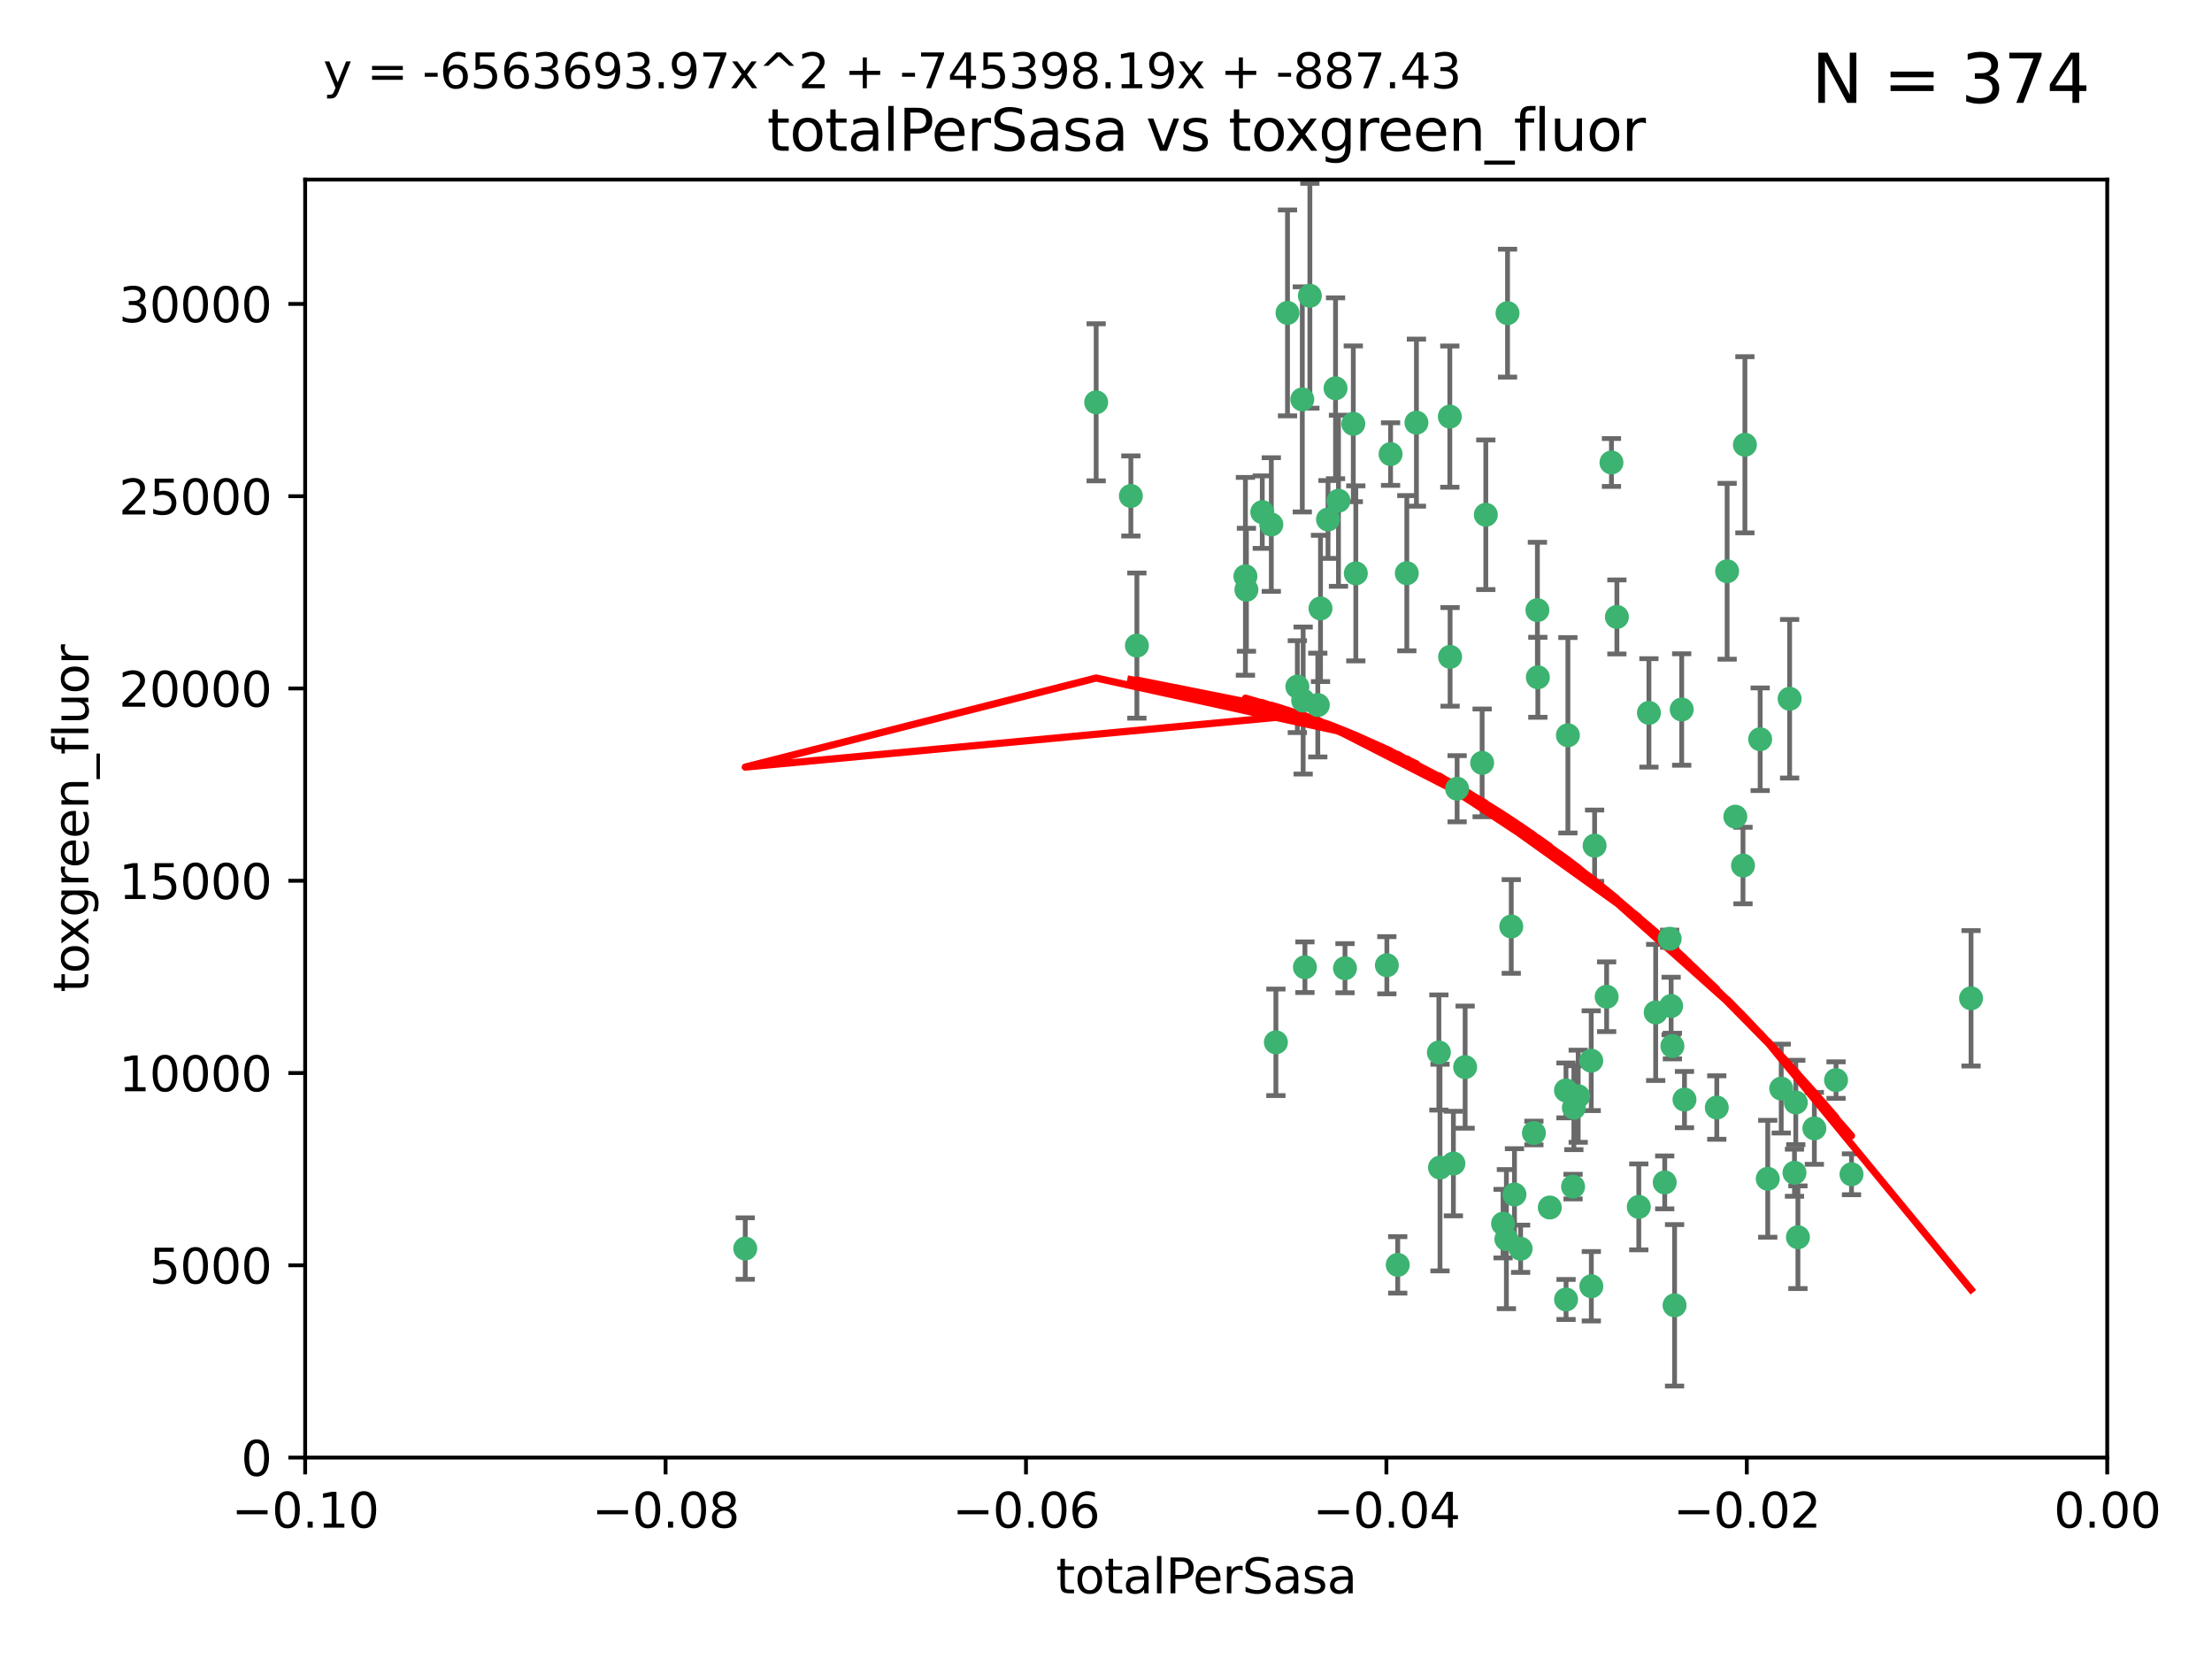 <?xml version="1.0" encoding="utf-8" standalone="no"?>
<!DOCTYPE svg PUBLIC "-//W3C//DTD SVG 1.1//EN"
  "http://www.w3.org/Graphics/SVG/1.1/DTD/svg11.dtd">
<svg xmlns:xlink="http://www.w3.org/1999/xlink" width="460.8pt" height="345.6pt" viewBox="0 0 460.8 345.6" xmlns="http://www.w3.org/2000/svg" version="1.1">
 <defs>
  <style type="text/css">*{stroke-linejoin: round; stroke-linecap: butt}</style>
 </defs>
 <g id="figure_1">
  <g id="patch_1">
   <path d="M 0 345.6 
L 460.8 345.6 
L 460.8 0 
L 0 0 
z
" style="fill: #ffffff"/>
  </g>
  <g id="axes_1">
   <g id="patch_2">
    <path d="M 63.571 303.64 
L 438.975 303.64 
L 438.975 37.411 
L 63.571 37.411 
z
" style="fill: #ffffff"/>
   </g>
   <g id="PathCollection_1">
    <defs>
     <path id="me72aaf802c" d="M 0 1.118 
C 0.297 1.118 0.581 1 0.791 0.791 
C 1 0.581 1.118 0.297 1.118 0 
C 1.118 -0.297 1 -0.581 0.791 -0.791 
C 0.581 -1 0.297 -1.118 0 -1.118 
C -0.297 -1.118 -0.581 -1 -0.791 -0.791 
C -1 -0.581 -1.118 -0.297 -1.118 0 
C -1.118 0.297 -1 0.581 -0.791 0.791 
C -0.581 1 -0.297 1.118 0 1.118 
z
" style="stroke: #3cb371"/>
    </defs>
    <g clip-path="url(#p6950702f16)">
     <use xlink:href="#me72aaf802c" x="235.58" y="103.319" style="fill: #3cb371; stroke: #3cb371"/>
     <use xlink:href="#me72aaf802c" x="268.211" y="65.184" style="fill: #3cb371; stroke: #3cb371"/>
     <use xlink:href="#me72aaf802c" x="236.834" y="134.491" style="fill: #3cb371; stroke: #3cb371"/>
     <use xlink:href="#me72aaf802c" x="275.085" y="126.749" style="fill: #3cb371; stroke: #3cb371"/>
     <use xlink:href="#me72aaf802c" x="264.836" y="109.268" style="fill: #3cb371; stroke: #3cb371"/>
     <use xlink:href="#me72aaf802c" x="271.293" y="83.201" style="fill: #3cb371; stroke: #3cb371"/>
     <use xlink:href="#me72aaf802c" x="155.248" y="260.094" style="fill: #3cb371; stroke: #3cb371"/>
     <use xlink:href="#me72aaf802c" x="228.352" y="83.811" style="fill: #3cb371; stroke: #3cb371"/>
     <use xlink:href="#me72aaf802c" x="281.916" y="88.286" style="fill: #3cb371; stroke: #3cb371"/>
     <use xlink:href="#me72aaf802c" x="270.262" y="143.039" style="fill: #3cb371; stroke: #3cb371"/>
     <use xlink:href="#me72aaf802c" x="259.652" y="122.859" style="fill: #3cb371; stroke: #3cb371"/>
     <use xlink:href="#me72aaf802c" x="259.444" y="120.054" style="fill: #3cb371; stroke: #3cb371"/>
     <use xlink:href="#me72aaf802c" x="276.649" y="108.214" style="fill: #3cb371; stroke: #3cb371"/>
     <use xlink:href="#me72aaf802c" x="278.828" y="104.315" style="fill: #3cb371; stroke: #3cb371"/>
     <use xlink:href="#me72aaf802c" x="265.793" y="217.134" style="fill: #3cb371; stroke: #3cb371"/>
     <use xlink:href="#me72aaf802c" x="272.871" y="61.614" style="fill: #3cb371; stroke: #3cb371"/>
     <use xlink:href="#me72aaf802c" x="271.473" y="145.935" style="fill: #3cb371; stroke: #3cb371"/>
     <use xlink:href="#me72aaf802c" x="295.068" y="88.045" style="fill: #3cb371; stroke: #3cb371"/>
     <use xlink:href="#me72aaf802c" x="278.219" y="80.887" style="fill: #3cb371; stroke: #3cb371"/>
     <use xlink:href="#me72aaf802c" x="282.441" y="119.44" style="fill: #3cb371; stroke: #3cb371"/>
     <use xlink:href="#me72aaf802c" x="289.681" y="94.593" style="fill: #3cb371; stroke: #3cb371"/>
     <use xlink:href="#me72aaf802c" x="262.954" y="106.684" style="fill: #3cb371; stroke: #3cb371"/>
     <use xlink:href="#me72aaf802c" x="280.186" y="201.695" style="fill: #3cb371; stroke: #3cb371"/>
     <use xlink:href="#me72aaf802c" x="302.023" y="86.787" style="fill: #3cb371; stroke: #3cb371"/>
     <use xlink:href="#me72aaf802c" x="316.773" y="260.14" style="fill: #3cb371; stroke: #3cb371"/>
     <use xlink:href="#me72aaf802c" x="319.539" y="236.024" style="fill: #3cb371; stroke: #3cb371"/>
     <use xlink:href="#me72aaf802c" x="299.98" y="243.228" style="fill: #3cb371; stroke: #3cb371"/>
     <use xlink:href="#me72aaf802c" x="335.696" y="96.341" style="fill: #3cb371; stroke: #3cb371"/>
     <use xlink:href="#me72aaf802c" x="293.065" y="119.409" style="fill: #3cb371; stroke: #3cb371"/>
     <use xlink:href="#me72aaf802c" x="314.046" y="65.233" style="fill: #3cb371; stroke: #3cb371"/>
     <use xlink:href="#me72aaf802c" x="274.522" y="146.874" style="fill: #3cb371; stroke: #3cb371"/>
     <use xlink:href="#me72aaf802c" x="271.842" y="201.487" style="fill: #3cb371; stroke: #3cb371"/>
     <use xlink:href="#me72aaf802c" x="302.767" y="242.388" style="fill: #3cb371; stroke: #3cb371"/>
     <use xlink:href="#me72aaf802c" x="288.908" y="201.077" style="fill: #3cb371; stroke: #3cb371"/>
     <use xlink:href="#me72aaf802c" x="305.215" y="222.299" style="fill: #3cb371; stroke: #3cb371"/>
     <use xlink:href="#me72aaf802c" x="313.116" y="254.906" style="fill: #3cb371; stroke: #3cb371"/>
     <use xlink:href="#me72aaf802c" x="302.081" y="136.835" style="fill: #3cb371; stroke: #3cb371"/>
     <use xlink:href="#me72aaf802c" x="309.521" y="107.234" style="fill: #3cb371; stroke: #3cb371"/>
     <use xlink:href="#me72aaf802c" x="308.755" y="158.921" style="fill: #3cb371; stroke: #3cb371"/>
     <use xlink:href="#me72aaf802c" x="341.39" y="251.417" style="fill: #3cb371; stroke: #3cb371"/>
     <use xlink:href="#me72aaf802c" x="320.359" y="141.091" style="fill: #3cb371; stroke: #3cb371"/>
     <use xlink:href="#me72aaf802c" x="320.27" y="127.107" style="fill: #3cb371; stroke: #3cb371"/>
     <use xlink:href="#me72aaf802c" x="322.853" y="251.547" style="fill: #3cb371; stroke: #3cb371"/>
     <use xlink:href="#me72aaf802c" x="313.808" y="258.133" style="fill: #3cb371; stroke: #3cb371"/>
     <use xlink:href="#me72aaf802c" x="291.173" y="263.497" style="fill: #3cb371; stroke: #3cb371"/>
     <use xlink:href="#me72aaf802c" x="332.186" y="176.169" style="fill: #3cb371; stroke: #3cb371"/>
     <use xlink:href="#me72aaf802c" x="303.545" y="164.309" style="fill: #3cb371; stroke: #3cb371"/>
     <use xlink:href="#me72aaf802c" x="326.223" y="227.152" style="fill: #3cb371; stroke: #3cb371"/>
     <use xlink:href="#me72aaf802c" x="314.824" y="193.002" style="fill: #3cb371; stroke: #3cb371"/>
     <use xlink:href="#me72aaf802c" x="331.504" y="267.951" style="fill: #3cb371; stroke: #3cb371"/>
     <use xlink:href="#me72aaf802c" x="336.829" y="128.518" style="fill: #3cb371; stroke: #3cb371"/>
     <use xlink:href="#me72aaf802c" x="326.24" y="270.703" style="fill: #3cb371; stroke: #3cb371"/>
     <use xlink:href="#me72aaf802c" x="299.745" y="219.251" style="fill: #3cb371; stroke: #3cb371"/>
     <use xlink:href="#me72aaf802c" x="343.502" y="148.507" style="fill: #3cb371; stroke: #3cb371"/>
     <use xlink:href="#me72aaf802c" x="315.493" y="248.836" style="fill: #3cb371; stroke: #3cb371"/>
     <use xlink:href="#me72aaf802c" x="326.622" y="153.171" style="fill: #3cb371; stroke: #3cb371"/>
     <use xlink:href="#me72aaf802c" x="328.767" y="228.365" style="fill: #3cb371; stroke: #3cb371"/>
     <use xlink:href="#me72aaf802c" x="347.819" y="195.558" style="fill: #3cb371; stroke: #3cb371"/>
     <use xlink:href="#me72aaf802c" x="348.393" y="217.914" style="fill: #3cb371; stroke: #3cb371"/>
     <use xlink:href="#me72aaf802c" x="344.91" y="210.91" style="fill: #3cb371; stroke: #3cb371"/>
     <use xlink:href="#me72aaf802c" x="334.691" y="207.64" style="fill: #3cb371; stroke: #3cb371"/>
     <use xlink:href="#me72aaf802c" x="350.329" y="147.801" style="fill: #3cb371; stroke: #3cb371"/>
     <use xlink:href="#me72aaf802c" x="357.638" y="230.72" style="fill: #3cb371; stroke: #3cb371"/>
     <use xlink:href="#me72aaf802c" x="327.699" y="247.192" style="fill: #3cb371; stroke: #3cb371"/>
     <use xlink:href="#me72aaf802c" x="363.098" y="180.307" style="fill: #3cb371; stroke: #3cb371"/>
     <use xlink:href="#me72aaf802c" x="327.865" y="230.755" style="fill: #3cb371; stroke: #3cb371"/>
     <use xlink:href="#me72aaf802c" x="346.792" y="246.317" style="fill: #3cb371; stroke: #3cb371"/>
     <use xlink:href="#me72aaf802c" x="361.5" y="170.133" style="fill: #3cb371; stroke: #3cb371"/>
     <use xlink:href="#me72aaf802c" x="348.844" y="271.92" style="fill: #3cb371; stroke: #3cb371"/>
     <use xlink:href="#me72aaf802c" x="331.48" y="220.964" style="fill: #3cb371; stroke: #3cb371"/>
     <use xlink:href="#me72aaf802c" x="348.129" y="209.566" style="fill: #3cb371; stroke: #3cb371"/>
     <use xlink:href="#me72aaf802c" x="350.909" y="229.064" style="fill: #3cb371; stroke: #3cb371"/>
     <use xlink:href="#me72aaf802c" x="372.811" y="145.567" style="fill: #3cb371; stroke: #3cb371"/>
     <use xlink:href="#me72aaf802c" x="363.497" y="92.655" style="fill: #3cb371; stroke: #3cb371"/>
     <use xlink:href="#me72aaf802c" x="359.792" y="119.004" style="fill: #3cb371; stroke: #3cb371"/>
     <use xlink:href="#me72aaf802c" x="374.096" y="229.667" style="fill: #3cb371; stroke: #3cb371"/>
     <use xlink:href="#me72aaf802c" x="374.542" y="257.738" style="fill: #3cb371; stroke: #3cb371"/>
     <use xlink:href="#me72aaf802c" x="373.823" y="244.305" style="fill: #3cb371; stroke: #3cb371"/>
     <use xlink:href="#me72aaf802c" x="368.254" y="245.561" style="fill: #3cb371; stroke: #3cb371"/>
     <use xlink:href="#me72aaf802c" x="385.701" y="244.625" style="fill: #3cb371; stroke: #3cb371"/>
     <use xlink:href="#me72aaf802c" x="371.061" y="226.772" style="fill: #3cb371; stroke: #3cb371"/>
     <use xlink:href="#me72aaf802c" x="377.965" y="235.058" style="fill: #3cb371; stroke: #3cb371"/>
     <use xlink:href="#me72aaf802c" x="382.481" y="225.004" style="fill: #3cb371; stroke: #3cb371"/>
     <use xlink:href="#me72aaf802c" x="366.674" y="153.996" style="fill: #3cb371; stroke: #3cb371"/>
     <use xlink:href="#me72aaf802c" x="410.604" y="207.963" style="fill: #3cb371; stroke: #3cb371"/>
    </g>
   </g>
   <g id="matplotlib.axis_1">
    <g id="xtick_1">
     <g id="line2d_1">
      <defs>
       <path id="m4318cea960" d="M 0 0 
L 0 3.5 
" style="stroke: #000000; stroke-width: 0.8"/>
      </defs>
      <g>
       <use xlink:href="#m4318cea960" x="63.571" y="303.64" style="stroke: #000000; stroke-width: 0.8"/>
      </g>
     </g>
     <g id="text_1">
      <!-- −0.10 -->
      <g transform="translate(48.249 318.238)scale(0.1 -0.1)">
       <defs>
        <path id="DejaVuSans-2212" d="M 678 2272 
L 4684 2272 
L 4684 1741 
L 678 1741 
L 678 2272 
z
" transform="scale(0.016)"/>
        <path id="DejaVuSans-30" d="M 2034 4250 
Q 1547 4250 1301 3770 
Q 1056 3291 1056 2328 
Q 1056 1369 1301 889 
Q 1547 409 2034 409 
Q 2525 409 2770 889 
Q 3016 1369 3016 2328 
Q 3016 3291 2770 3770 
Q 2525 4250 2034 4250 
z
M 2034 4750 
Q 2819 4750 3233 4129 
Q 3647 3509 3647 2328 
Q 3647 1150 3233 529 
Q 2819 -91 2034 -91 
Q 1250 -91 836 529 
Q 422 1150 422 2328 
Q 422 3509 836 4129 
Q 1250 4750 2034 4750 
z
" transform="scale(0.016)"/>
        <path id="DejaVuSans-2e" d="M 684 794 
L 1344 794 
L 1344 0 
L 684 0 
L 684 794 
z
" transform="scale(0.016)"/>
        <path id="DejaVuSans-31" d="M 794 531 
L 1825 531 
L 1825 4091 
L 703 3866 
L 703 4441 
L 1819 4666 
L 2450 4666 
L 2450 531 
L 3481 531 
L 3481 0 
L 794 0 
L 794 531 
z
" transform="scale(0.016)"/>
       </defs>
       <use xlink:href="#DejaVuSans-2212"/>
       <use xlink:href="#DejaVuSans-30" x="83.789"/>
       <use xlink:href="#DejaVuSans-2e" x="147.412"/>
       <use xlink:href="#DejaVuSans-31" x="179.199"/>
       <use xlink:href="#DejaVuSans-30" x="242.822"/>
      </g>
     </g>
    </g>
    <g id="xtick_2">
     <g id="line2d_2">
      <g>
       <use xlink:href="#m4318cea960" x="138.652" y="303.64" style="stroke: #000000; stroke-width: 0.8"/>
      </g>
     </g>
     <g id="text_2">
      <!-- −0.08 -->
      <g transform="translate(123.329 318.238)scale(0.1 -0.1)">
       <defs>
        <path id="DejaVuSans-38" d="M 2034 2216 
Q 1584 2216 1326 1975 
Q 1069 1734 1069 1313 
Q 1069 891 1326 650 
Q 1584 409 2034 409 
Q 2484 409 2743 651 
Q 3003 894 3003 1313 
Q 3003 1734 2745 1975 
Q 2488 2216 2034 2216 
z
M 1403 2484 
Q 997 2584 770 2862 
Q 544 3141 544 3541 
Q 544 4100 942 4425 
Q 1341 4750 2034 4750 
Q 2731 4750 3128 4425 
Q 3525 4100 3525 3541 
Q 3525 3141 3298 2862 
Q 3072 2584 2669 2484 
Q 3125 2378 3379 2068 
Q 3634 1759 3634 1313 
Q 3634 634 3220 271 
Q 2806 -91 2034 -91 
Q 1263 -91 848 271 
Q 434 634 434 1313 
Q 434 1759 690 2068 
Q 947 2378 1403 2484 
z
M 1172 3481 
Q 1172 3119 1398 2916 
Q 1625 2713 2034 2713 
Q 2441 2713 2670 2916 
Q 2900 3119 2900 3481 
Q 2900 3844 2670 4047 
Q 2441 4250 2034 4250 
Q 1625 4250 1398 4047 
Q 1172 3844 1172 3481 
z
" transform="scale(0.016)"/>
       </defs>
       <use xlink:href="#DejaVuSans-2212"/>
       <use xlink:href="#DejaVuSans-30" x="83.789"/>
       <use xlink:href="#DejaVuSans-2e" x="147.412"/>
       <use xlink:href="#DejaVuSans-30" x="179.199"/>
       <use xlink:href="#DejaVuSans-38" x="242.822"/>
      </g>
     </g>
    </g>
    <g id="xtick_3">
     <g id="line2d_3">
      <g>
       <use xlink:href="#m4318cea960" x="213.733" y="303.64" style="stroke: #000000; stroke-width: 0.8"/>
      </g>
     </g>
     <g id="text_3">
      <!-- −0.06 -->
      <g transform="translate(198.41 318.238)scale(0.1 -0.1)">
       <defs>
        <path id="DejaVuSans-36" d="M 2113 2584 
Q 1688 2584 1439 2293 
Q 1191 2003 1191 1497 
Q 1191 994 1439 701 
Q 1688 409 2113 409 
Q 2538 409 2786 701 
Q 3034 994 3034 1497 
Q 3034 2003 2786 2293 
Q 2538 2584 2113 2584 
z
M 3366 4563 
L 3366 3988 
Q 3128 4100 2886 4159 
Q 2644 4219 2406 4219 
Q 1781 4219 1451 3797 
Q 1122 3375 1075 2522 
Q 1259 2794 1537 2939 
Q 1816 3084 2150 3084 
Q 2853 3084 3261 2657 
Q 3669 2231 3669 1497 
Q 3669 778 3244 343 
Q 2819 -91 2113 -91 
Q 1303 -91 875 529 
Q 447 1150 447 2328 
Q 447 3434 972 4092 
Q 1497 4750 2381 4750 
Q 2619 4750 2861 4703 
Q 3103 4656 3366 4563 
z
" transform="scale(0.016)"/>
       </defs>
       <use xlink:href="#DejaVuSans-2212"/>
       <use xlink:href="#DejaVuSans-30" x="83.789"/>
       <use xlink:href="#DejaVuSans-2e" x="147.412"/>
       <use xlink:href="#DejaVuSans-30" x="179.199"/>
       <use xlink:href="#DejaVuSans-36" x="242.822"/>
      </g>
     </g>
    </g>
    <g id="xtick_4">
     <g id="line2d_4">
      <g>
       <use xlink:href="#m4318cea960" x="288.813" y="303.64" style="stroke: #000000; stroke-width: 0.8"/>
      </g>
     </g>
     <g id="text_4">
      <!-- −0.04 -->
      <g transform="translate(273.491 318.238)scale(0.1 -0.1)">
       <defs>
        <path id="DejaVuSans-34" d="M 2419 4116 
L 825 1625 
L 2419 1625 
L 2419 4116 
z
M 2253 4666 
L 3047 4666 
L 3047 1625 
L 3713 1625 
L 3713 1100 
L 3047 1100 
L 3047 0 
L 2419 0 
L 2419 1100 
L 313 1100 
L 313 1709 
L 2253 4666 
z
" transform="scale(0.016)"/>
       </defs>
       <use xlink:href="#DejaVuSans-2212"/>
       <use xlink:href="#DejaVuSans-30" x="83.789"/>
       <use xlink:href="#DejaVuSans-2e" x="147.412"/>
       <use xlink:href="#DejaVuSans-30" x="179.199"/>
       <use xlink:href="#DejaVuSans-34" x="242.822"/>
      </g>
     </g>
    </g>
    <g id="xtick_5">
     <g id="line2d_5">
      <g>
       <use xlink:href="#m4318cea960" x="363.894" y="303.64" style="stroke: #000000; stroke-width: 0.8"/>
      </g>
     </g>
     <g id="text_5">
      <!-- −0.02 -->
      <g transform="translate(348.572 318.238)scale(0.1 -0.1)">
       <defs>
        <path id="DejaVuSans-32" d="M 1228 531 
L 3431 531 
L 3431 0 
L 469 0 
L 469 531 
Q 828 903 1448 1529 
Q 2069 2156 2228 2338 
Q 2531 2678 2651 2914 
Q 2772 3150 2772 3378 
Q 2772 3750 2511 3984 
Q 2250 4219 1831 4219 
Q 1534 4219 1204 4116 
Q 875 4013 500 3803 
L 500 4441 
Q 881 4594 1212 4672 
Q 1544 4750 1819 4750 
Q 2544 4750 2975 4387 
Q 3406 4025 3406 3419 
Q 3406 3131 3298 2873 
Q 3191 2616 2906 2266 
Q 2828 2175 2409 1742 
Q 1991 1309 1228 531 
z
" transform="scale(0.016)"/>
       </defs>
       <use xlink:href="#DejaVuSans-2212"/>
       <use xlink:href="#DejaVuSans-30" x="83.789"/>
       <use xlink:href="#DejaVuSans-2e" x="147.412"/>
       <use xlink:href="#DejaVuSans-30" x="179.199"/>
       <use xlink:href="#DejaVuSans-32" x="242.822"/>
      </g>
     </g>
    </g>
    <g id="xtick_6">
     <g id="line2d_6">
      <g>
       <use xlink:href="#m4318cea960" x="438.975" y="303.64" style="stroke: #000000; stroke-width: 0.8"/>
      </g>
     </g>
     <g id="text_6">
      <!-- 0.00 -->
      <g transform="translate(427.842 318.238)scale(0.1 -0.1)">
       <use xlink:href="#DejaVuSans-30"/>
       <use xlink:href="#DejaVuSans-2e" x="63.623"/>
       <use xlink:href="#DejaVuSans-30" x="95.41"/>
       <use xlink:href="#DejaVuSans-30" x="159.033"/>
      </g>
     </g>
    </g>
    <g id="text_7">
     <!-- totalPerSasa -->
     <g transform="translate(219.968 331.917)scale(0.1 -0.1)">
      <defs>
       <path id="DejaVuSans-74" d="M 1172 4494 
L 1172 3500 
L 2356 3500 
L 2356 3053 
L 1172 3053 
L 1172 1153 
Q 1172 725 1289 603 
Q 1406 481 1766 481 
L 2356 481 
L 2356 0 
L 1766 0 
Q 1100 0 847 248 
Q 594 497 594 1153 
L 594 3053 
L 172 3053 
L 172 3500 
L 594 3500 
L 594 4494 
L 1172 4494 
z
" transform="scale(0.016)"/>
       <path id="DejaVuSans-6f" d="M 1959 3097 
Q 1497 3097 1228 2736 
Q 959 2375 959 1747 
Q 959 1119 1226 758 
Q 1494 397 1959 397 
Q 2419 397 2687 759 
Q 2956 1122 2956 1747 
Q 2956 2369 2687 2733 
Q 2419 3097 1959 3097 
z
M 1959 3584 
Q 2709 3584 3137 3096 
Q 3566 2609 3566 1747 
Q 3566 888 3137 398 
Q 2709 -91 1959 -91 
Q 1206 -91 779 398 
Q 353 888 353 1747 
Q 353 2609 779 3096 
Q 1206 3584 1959 3584 
z
" transform="scale(0.016)"/>
       <path id="DejaVuSans-61" d="M 2194 1759 
Q 1497 1759 1228 1600 
Q 959 1441 959 1056 
Q 959 750 1161 570 
Q 1363 391 1709 391 
Q 2188 391 2477 730 
Q 2766 1069 2766 1631 
L 2766 1759 
L 2194 1759 
z
M 3341 1997 
L 3341 0 
L 2766 0 
L 2766 531 
Q 2569 213 2275 61 
Q 1981 -91 1556 -91 
Q 1019 -91 701 211 
Q 384 513 384 1019 
Q 384 1609 779 1909 
Q 1175 2209 1959 2209 
L 2766 2209 
L 2766 2266 
Q 2766 2663 2505 2880 
Q 2244 3097 1772 3097 
Q 1472 3097 1187 3025 
Q 903 2953 641 2809 
L 641 3341 
Q 956 3463 1253 3523 
Q 1550 3584 1831 3584 
Q 2591 3584 2966 3190 
Q 3341 2797 3341 1997 
z
" transform="scale(0.016)"/>
       <path id="DejaVuSans-6c" d="M 603 4863 
L 1178 4863 
L 1178 0 
L 603 0 
L 603 4863 
z
" transform="scale(0.016)"/>
       <path id="DejaVuSans-50" d="M 1259 4147 
L 1259 2394 
L 2053 2394 
Q 2494 2394 2734 2622 
Q 2975 2850 2975 3272 
Q 2975 3691 2734 3919 
Q 2494 4147 2053 4147 
L 1259 4147 
z
M 628 4666 
L 2053 4666 
Q 2838 4666 3239 4311 
Q 3641 3956 3641 3272 
Q 3641 2581 3239 2228 
Q 2838 1875 2053 1875 
L 1259 1875 
L 1259 0 
L 628 0 
L 628 4666 
z
" transform="scale(0.016)"/>
       <path id="DejaVuSans-65" d="M 3597 1894 
L 3597 1613 
L 953 1613 
Q 991 1019 1311 708 
Q 1631 397 2203 397 
Q 2534 397 2845 478 
Q 3156 559 3463 722 
L 3463 178 
Q 3153 47 2828 -22 
Q 2503 -91 2169 -91 
Q 1331 -91 842 396 
Q 353 884 353 1716 
Q 353 2575 817 3079 
Q 1281 3584 2069 3584 
Q 2775 3584 3186 3129 
Q 3597 2675 3597 1894 
z
M 3022 2063 
Q 3016 2534 2758 2815 
Q 2500 3097 2075 3097 
Q 1594 3097 1305 2825 
Q 1016 2553 972 2059 
L 3022 2063 
z
" transform="scale(0.016)"/>
       <path id="DejaVuSans-72" d="M 2631 2963 
Q 2534 3019 2420 3045 
Q 2306 3072 2169 3072 
Q 1681 3072 1420 2755 
Q 1159 2438 1159 1844 
L 1159 0 
L 581 0 
L 581 3500 
L 1159 3500 
L 1159 2956 
Q 1341 3275 1631 3429 
Q 1922 3584 2338 3584 
Q 2397 3584 2469 3576 
Q 2541 3569 2628 3553 
L 2631 2963 
z
" transform="scale(0.016)"/>
       <path id="DejaVuSans-53" d="M 3425 4513 
L 3425 3897 
Q 3066 4069 2747 4153 
Q 2428 4238 2131 4238 
Q 1616 4238 1336 4038 
Q 1056 3838 1056 3469 
Q 1056 3159 1242 3001 
Q 1428 2844 1947 2747 
L 2328 2669 
Q 3034 2534 3370 2195 
Q 3706 1856 3706 1288 
Q 3706 609 3251 259 
Q 2797 -91 1919 -91 
Q 1588 -91 1214 -16 
Q 841 59 441 206 
L 441 856 
Q 825 641 1194 531 
Q 1563 422 1919 422 
Q 2459 422 2753 634 
Q 3047 847 3047 1241 
Q 3047 1584 2836 1778 
Q 2625 1972 2144 2069 
L 1759 2144 
Q 1053 2284 737 2584 
Q 422 2884 422 3419 
Q 422 4038 858 4394 
Q 1294 4750 2059 4750 
Q 2388 4750 2728 4690 
Q 3069 4631 3425 4513 
z
" transform="scale(0.016)"/>
       <path id="DejaVuSans-73" d="M 2834 3397 
L 2834 2853 
Q 2591 2978 2328 3040 
Q 2066 3103 1784 3103 
Q 1356 3103 1142 2972 
Q 928 2841 928 2578 
Q 928 2378 1081 2264 
Q 1234 2150 1697 2047 
L 1894 2003 
Q 2506 1872 2764 1633 
Q 3022 1394 3022 966 
Q 3022 478 2636 193 
Q 2250 -91 1575 -91 
Q 1294 -91 989 -36 
Q 684 19 347 128 
L 347 722 
Q 666 556 975 473 
Q 1284 391 1588 391 
Q 1994 391 2212 530 
Q 2431 669 2431 922 
Q 2431 1156 2273 1281 
Q 2116 1406 1581 1522 
L 1381 1569 
Q 847 1681 609 1914 
Q 372 2147 372 2553 
Q 372 3047 722 3315 
Q 1072 3584 1716 3584 
Q 2034 3584 2315 3537 
Q 2597 3491 2834 3397 
z
" transform="scale(0.016)"/>
      </defs>
      <use xlink:href="#DejaVuSans-74"/>
      <use xlink:href="#DejaVuSans-6f" x="39.209"/>
      <use xlink:href="#DejaVuSans-74" x="100.391"/>
      <use xlink:href="#DejaVuSans-61" x="139.6"/>
      <use xlink:href="#DejaVuSans-6c" x="200.879"/>
      <use xlink:href="#DejaVuSans-50" x="228.662"/>
      <use xlink:href="#DejaVuSans-65" x="285.34"/>
      <use xlink:href="#DejaVuSans-72" x="346.863"/>
      <use xlink:href="#DejaVuSans-53" x="387.977"/>
      <use xlink:href="#DejaVuSans-61" x="451.453"/>
      <use xlink:href="#DejaVuSans-73" x="512.732"/>
      <use xlink:href="#DejaVuSans-61" x="564.832"/>
     </g>
    </g>
   </g>
   <g id="matplotlib.axis_2">
    <g id="ytick_1">
     <g id="line2d_7">
      <defs>
       <path id="m53e9195b9a" d="M 0 0 
L -3.5 0 
" style="stroke: #000000; stroke-width: 0.8"/>
      </defs>
      <g>
       <use xlink:href="#m53e9195b9a" x="63.571" y="303.64" style="stroke: #000000; stroke-width: 0.8"/>
      </g>
     </g>
     <g id="text_8">
      <!-- 0 -->
      <g transform="translate(50.209 307.439)scale(0.1 -0.1)">
       <use xlink:href="#DejaVuSans-30"/>
      </g>
     </g>
    </g>
    <g id="ytick_2">
     <g id="line2d_8">
      <g>
       <use xlink:href="#m53e9195b9a" x="63.571" y="263.586" style="stroke: #000000; stroke-width: 0.8"/>
      </g>
     </g>
     <g id="text_9">
      <!-- 5000 -->
      <g transform="translate(31.121 267.385)scale(0.1 -0.1)">
       <defs>
        <path id="DejaVuSans-35" d="M 691 4666 
L 3169 4666 
L 3169 4134 
L 1269 4134 
L 1269 2991 
Q 1406 3038 1543 3061 
Q 1681 3084 1819 3084 
Q 2600 3084 3056 2656 
Q 3513 2228 3513 1497 
Q 3513 744 3044 326 
Q 2575 -91 1722 -91 
Q 1428 -91 1123 -41 
Q 819 9 494 109 
L 494 744 
Q 775 591 1075 516 
Q 1375 441 1709 441 
Q 2250 441 2565 725 
Q 2881 1009 2881 1497 
Q 2881 1984 2565 2268 
Q 2250 2553 1709 2553 
Q 1456 2553 1204 2497 
Q 953 2441 691 2322 
L 691 4666 
z
" transform="scale(0.016)"/>
       </defs>
       <use xlink:href="#DejaVuSans-35"/>
       <use xlink:href="#DejaVuSans-30" x="63.623"/>
       <use xlink:href="#DejaVuSans-30" x="127.246"/>
       <use xlink:href="#DejaVuSans-30" x="190.869"/>
      </g>
     </g>
    </g>
    <g id="ytick_3">
     <g id="line2d_9">
      <g>
       <use xlink:href="#m53e9195b9a" x="63.571" y="223.532" style="stroke: #000000; stroke-width: 0.8"/>
      </g>
     </g>
     <g id="text_10">
      <!-- 10000 -->
      <g transform="translate(24.759 227.331)scale(0.1 -0.1)">
       <use xlink:href="#DejaVuSans-31"/>
       <use xlink:href="#DejaVuSans-30" x="63.623"/>
       <use xlink:href="#DejaVuSans-30" x="127.246"/>
       <use xlink:href="#DejaVuSans-30" x="190.869"/>
       <use xlink:href="#DejaVuSans-30" x="254.492"/>
      </g>
     </g>
    </g>
    <g id="ytick_4">
     <g id="line2d_10">
      <g>
       <use xlink:href="#m53e9195b9a" x="63.571" y="183.478" style="stroke: #000000; stroke-width: 0.8"/>
      </g>
     </g>
     <g id="text_11">
      <!-- 15000 -->
      <g transform="translate(24.759 187.278)scale(0.1 -0.1)">
       <use xlink:href="#DejaVuSans-31"/>
       <use xlink:href="#DejaVuSans-35" x="63.623"/>
       <use xlink:href="#DejaVuSans-30" x="127.246"/>
       <use xlink:href="#DejaVuSans-30" x="190.869"/>
       <use xlink:href="#DejaVuSans-30" x="254.492"/>
      </g>
     </g>
    </g>
    <g id="ytick_5">
     <g id="line2d_11">
      <g>
       <use xlink:href="#m53e9195b9a" x="63.571" y="143.424" style="stroke: #000000; stroke-width: 0.8"/>
      </g>
     </g>
     <g id="text_12">
      <!-- 20000 -->
      <g transform="translate(24.759 147.224)scale(0.1 -0.1)">
       <use xlink:href="#DejaVuSans-32"/>
       <use xlink:href="#DejaVuSans-30" x="63.623"/>
       <use xlink:href="#DejaVuSans-30" x="127.246"/>
       <use xlink:href="#DejaVuSans-30" x="190.869"/>
       <use xlink:href="#DejaVuSans-30" x="254.492"/>
      </g>
     </g>
    </g>
    <g id="ytick_6">
     <g id="line2d_12">
      <g>
       <use xlink:href="#m53e9195b9a" x="63.571" y="103.371" style="stroke: #000000; stroke-width: 0.8"/>
      </g>
     </g>
     <g id="text_13">
      <!-- 25000 -->
      <g transform="translate(24.759 107.17)scale(0.1 -0.1)">
       <use xlink:href="#DejaVuSans-32"/>
       <use xlink:href="#DejaVuSans-35" x="63.623"/>
       <use xlink:href="#DejaVuSans-30" x="127.246"/>
       <use xlink:href="#DejaVuSans-30" x="190.869"/>
       <use xlink:href="#DejaVuSans-30" x="254.492"/>
      </g>
     </g>
    </g>
    <g id="ytick_7">
     <g id="line2d_13">
      <g>
       <use xlink:href="#m53e9195b9a" x="63.571" y="63.317" style="stroke: #000000; stroke-width: 0.8"/>
      </g>
     </g>
     <g id="text_14">
      <!-- 30000 -->
      <g transform="translate(24.759 67.116)scale(0.1 -0.1)">
       <defs>
        <path id="DejaVuSans-33" d="M 2597 2516 
Q 3050 2419 3304 2112 
Q 3559 1806 3559 1356 
Q 3559 666 3084 287 
Q 2609 -91 1734 -91 
Q 1441 -91 1130 -33 
Q 819 25 488 141 
L 488 750 
Q 750 597 1062 519 
Q 1375 441 1716 441 
Q 2309 441 2620 675 
Q 2931 909 2931 1356 
Q 2931 1769 2642 2001 
Q 2353 2234 1838 2234 
L 1294 2234 
L 1294 2753 
L 1863 2753 
Q 2328 2753 2575 2939 
Q 2822 3125 2822 3475 
Q 2822 3834 2567 4026 
Q 2313 4219 1838 4219 
Q 1578 4219 1281 4162 
Q 984 4106 628 3988 
L 628 4550 
Q 988 4650 1302 4700 
Q 1616 4750 1894 4750 
Q 2613 4750 3031 4423 
Q 3450 4097 3450 3541 
Q 3450 3153 3228 2886 
Q 3006 2619 2597 2516 
z
" transform="scale(0.016)"/>
       </defs>
       <use xlink:href="#DejaVuSans-33"/>
       <use xlink:href="#DejaVuSans-30" x="63.623"/>
       <use xlink:href="#DejaVuSans-30" x="127.246"/>
       <use xlink:href="#DejaVuSans-30" x="190.869"/>
       <use xlink:href="#DejaVuSans-30" x="254.492"/>
      </g>
     </g>
    </g>
    <g id="text_15">
     <!-- toxgreen_fluor -->
     <g transform="translate(18.401 206.72)rotate(-90)scale(0.1 -0.1)">
      <defs>
       <path id="DejaVuSans-78" d="M 3513 3500 
L 2247 1797 
L 3578 0 
L 2900 0 
L 1881 1375 
L 863 0 
L 184 0 
L 1544 1831 
L 300 3500 
L 978 3500 
L 1906 2253 
L 2834 3500 
L 3513 3500 
z
" transform="scale(0.016)"/>
       <path id="DejaVuSans-67" d="M 2906 1791 
Q 2906 2416 2648 2759 
Q 2391 3103 1925 3103 
Q 1463 3103 1205 2759 
Q 947 2416 947 1791 
Q 947 1169 1205 825 
Q 1463 481 1925 481 
Q 2391 481 2648 825 
Q 2906 1169 2906 1791 
z
M 3481 434 
Q 3481 -459 3084 -895 
Q 2688 -1331 1869 -1331 
Q 1566 -1331 1297 -1286 
Q 1028 -1241 775 -1147 
L 775 -588 
Q 1028 -725 1275 -790 
Q 1522 -856 1778 -856 
Q 2344 -856 2625 -561 
Q 2906 -266 2906 331 
L 2906 616 
Q 2728 306 2450 153 
Q 2172 0 1784 0 
Q 1141 0 747 490 
Q 353 981 353 1791 
Q 353 2603 747 3093 
Q 1141 3584 1784 3584 
Q 2172 3584 2450 3431 
Q 2728 3278 2906 2969 
L 2906 3500 
L 3481 3500 
L 3481 434 
z
" transform="scale(0.016)"/>
       <path id="DejaVuSans-6e" d="M 3513 2113 
L 3513 0 
L 2938 0 
L 2938 2094 
Q 2938 2591 2744 2837 
Q 2550 3084 2163 3084 
Q 1697 3084 1428 2787 
Q 1159 2491 1159 1978 
L 1159 0 
L 581 0 
L 581 3500 
L 1159 3500 
L 1159 2956 
Q 1366 3272 1645 3428 
Q 1925 3584 2291 3584 
Q 2894 3584 3203 3211 
Q 3513 2838 3513 2113 
z
" transform="scale(0.016)"/>
       <path id="DejaVuSans-5f" d="M 3263 -1063 
L 3263 -1509 
L -63 -1509 
L -63 -1063 
L 3263 -1063 
z
" transform="scale(0.016)"/>
       <path id="DejaVuSans-66" d="M 2375 4863 
L 2375 4384 
L 1825 4384 
Q 1516 4384 1395 4259 
Q 1275 4134 1275 3809 
L 1275 3500 
L 2222 3500 
L 2222 3053 
L 1275 3053 
L 1275 0 
L 697 0 
L 697 3053 
L 147 3053 
L 147 3500 
L 697 3500 
L 697 3744 
Q 697 4328 969 4595 
Q 1241 4863 1831 4863 
L 2375 4863 
z
" transform="scale(0.016)"/>
       <path id="DejaVuSans-75" d="M 544 1381 
L 544 3500 
L 1119 3500 
L 1119 1403 
Q 1119 906 1312 657 
Q 1506 409 1894 409 
Q 2359 409 2629 706 
Q 2900 1003 2900 1516 
L 2900 3500 
L 3475 3500 
L 3475 0 
L 2900 0 
L 2900 538 
Q 2691 219 2414 64 
Q 2138 -91 1772 -91 
Q 1169 -91 856 284 
Q 544 659 544 1381 
z
M 1991 3584 
L 1991 3584 
z
" transform="scale(0.016)"/>
      </defs>
      <use xlink:href="#DejaVuSans-74"/>
      <use xlink:href="#DejaVuSans-6f" x="39.209"/>
      <use xlink:href="#DejaVuSans-78" x="97.266"/>
      <use xlink:href="#DejaVuSans-67" x="156.445"/>
      <use xlink:href="#DejaVuSans-72" x="219.922"/>
      <use xlink:href="#DejaVuSans-65" x="258.785"/>
      <use xlink:href="#DejaVuSans-65" x="320.309"/>
      <use xlink:href="#DejaVuSans-6e" x="381.832"/>
      <use xlink:href="#DejaVuSans-5f" x="445.211"/>
      <use xlink:href="#DejaVuSans-66" x="495.211"/>
      <use xlink:href="#DejaVuSans-6c" x="530.416"/>
      <use xlink:href="#DejaVuSans-75" x="558.199"/>
      <use xlink:href="#DejaVuSans-6f" x="621.578"/>
      <use xlink:href="#DejaVuSans-72" x="682.76"/>
     </g>
    </g>
   </g>
   <g id="LineCollection_1">
    <path d="M 235.58 111.662 
L 235.58 94.976 
" clip-path="url(#p6950702f16)" style="fill: none; stroke: #696969"/>
    <path d="M 268.211 86.629 
L 268.211 43.739 
" clip-path="url(#p6950702f16)" style="fill: none; stroke: #696969"/>
    <path d="M 236.834 149.606 
L 236.834 119.375 
" clip-path="url(#p6950702f16)" style="fill: none; stroke: #696969"/>
    <path d="M 275.085 141.983 
L 275.085 111.515 
" clip-path="url(#p6950702f16)" style="fill: none; stroke: #696969"/>
    <path d="M 264.836 123.191 
L 264.836 95.346 
" clip-path="url(#p6950702f16)" style="fill: none; stroke: #696969"/>
    <path d="M 271.293 106.648 
L 271.293 59.753 
" clip-path="url(#p6950702f16)" style="fill: none; stroke: #696969"/>
    <path d="M 155.248 266.497 
L 155.248 253.692 
" clip-path="url(#p6950702f16)" style="fill: none; stroke: #696969"/>
    <path d="M 228.352 100.173 
L 228.352 67.45 
" clip-path="url(#p6950702f16)" style="fill: none; stroke: #696969"/>
    <path d="M 281.916 104.51 
L 281.916 72.063 
" clip-path="url(#p6950702f16)" style="fill: none; stroke: #696969"/>
    <path d="M 270.262 152.61 
L 270.262 133.468 
" clip-path="url(#p6950702f16)" style="fill: none; stroke: #696969"/>
    <path d="M 259.652 135.667 
L 259.652 110.051 
" clip-path="url(#p6950702f16)" style="fill: none; stroke: #696969"/>
    <path d="M 259.444 140.659 
L 259.444 99.45 
" clip-path="url(#p6950702f16)" style="fill: none; stroke: #696969"/>
    <path d="M 276.649 116.326 
L 276.649 100.101 
" clip-path="url(#p6950702f16)" style="fill: none; stroke: #696969"/>
    <path d="M 278.828 122.133 
L 278.828 86.497 
" clip-path="url(#p6950702f16)" style="fill: none; stroke: #696969"/>
    <path d="M 265.793 228.233 
L 265.793 206.035 
" clip-path="url(#p6950702f16)" style="fill: none; stroke: #696969"/>
    <path d="M 272.871 85.029 
L 272.871 38.199 
" clip-path="url(#p6950702f16)" style="fill: none; stroke: #696969"/>
    <path d="M 271.473 161.248 
L 271.473 130.622 
" clip-path="url(#p6950702f16)" style="fill: none; stroke: #696969"/>
    <path d="M 295.068 105.444 
L 295.068 70.646 
" clip-path="url(#p6950702f16)" style="fill: none; stroke: #696969"/>
    <path d="M 278.219 99.727 
L 278.219 62.047 
" clip-path="url(#p6950702f16)" style="fill: none; stroke: #696969"/>
    <path d="M 282.441 137.675 
L 282.441 101.206 
" clip-path="url(#p6950702f16)" style="fill: none; stroke: #696969"/>
    <path d="M 289.681 101.108 
L 289.681 88.078 
" clip-path="url(#p6950702f16)" style="fill: none; stroke: #696969"/>
    <path d="M 262.954 114.235 
L 262.954 99.134 
" clip-path="url(#p6950702f16)" style="fill: none; stroke: #696969"/>
    <path d="M 280.186 206.809 
L 280.186 196.58 
" clip-path="url(#p6950702f16)" style="fill: none; stroke: #696969"/>
    <path d="M 302.023 101.495 
L 302.023 72.08 
" clip-path="url(#p6950702f16)" style="fill: none; stroke: #696969"/>
    <path d="M 316.773 265.065 
L 316.773 255.214 
" clip-path="url(#p6950702f16)" style="fill: none; stroke: #696969"/>
    <path d="M 319.539 238.492 
L 319.539 233.557 
" clip-path="url(#p6950702f16)" style="fill: none; stroke: #696969"/>
    <path d="M 299.98 264.748 
L 299.98 221.708 
" clip-path="url(#p6950702f16)" style="fill: none; stroke: #696969"/>
    <path d="M 335.696 101.329 
L 335.696 91.353 
" clip-path="url(#p6950702f16)" style="fill: none; stroke: #696969"/>
    <path d="M 293.065 135.574 
L 293.065 103.243 
" clip-path="url(#p6950702f16)" style="fill: none; stroke: #696969"/>
    <path d="M 314.046 78.556 
L 314.046 51.911 
" clip-path="url(#p6950702f16)" style="fill: none; stroke: #696969"/>
    <path d="M 274.522 157.684 
L 274.522 136.065 
" clip-path="url(#p6950702f16)" style="fill: none; stroke: #696969"/>
    <path d="M 271.842 206.761 
L 271.842 196.213 
" clip-path="url(#p6950702f16)" style="fill: none; stroke: #696969"/>
    <path d="M 302.767 253.279 
L 302.767 231.496 
" clip-path="url(#p6950702f16)" style="fill: none; stroke: #696969"/>
    <path d="M 288.908 207.031 
L 288.908 195.122 
" clip-path="url(#p6950702f16)" style="fill: none; stroke: #696969"/>
    <path d="M 305.215 235.023 
L 305.215 209.574 
" clip-path="url(#p6950702f16)" style="fill: none; stroke: #696969"/>
    <path d="M 313.116 262.048 
L 313.116 247.764 
" clip-path="url(#p6950702f16)" style="fill: none; stroke: #696969"/>
    <path d="M 302.081 147.104 
L 302.081 126.566 
" clip-path="url(#p6950702f16)" style="fill: none; stroke: #696969"/>
    <path d="M 309.521 122.819 
L 309.521 91.649 
" clip-path="url(#p6950702f16)" style="fill: none; stroke: #696969"/>
    <path d="M 308.755 170.147 
L 308.755 147.694 
" clip-path="url(#p6950702f16)" style="fill: none; stroke: #696969"/>
    <path d="M 341.39 260.365 
L 341.39 242.469 
" clip-path="url(#p6950702f16)" style="fill: none; stroke: #696969"/>
    <path d="M 320.359 149.421 
L 320.359 132.76 
" clip-path="url(#p6950702f16)" style="fill: none; stroke: #696969"/>
    <path d="M 320.27 141.248 
L 320.27 112.967 
" clip-path="url(#p6950702f16)" style="fill: none; stroke: #696969"/>
    <path d="M 322.853 252.228 
L 322.853 250.867 
" clip-path="url(#p6950702f16)" style="fill: none; stroke: #696969"/>
    <path d="M 313.808 272.621 
L 313.808 243.644 
" clip-path="url(#p6950702f16)" style="fill: none; stroke: #696969"/>
    <path d="M 291.173 269.377 
L 291.173 257.616 
" clip-path="url(#p6950702f16)" style="fill: none; stroke: #696969"/>
    <path d="M 332.186 183.597 
L 332.186 168.741 
" clip-path="url(#p6950702f16)" style="fill: none; stroke: #696969"/>
    <path d="M 303.545 171.2 
L 303.545 157.418 
" clip-path="url(#p6950702f16)" style="fill: none; stroke: #696969"/>
    <path d="M 326.223 232.87 
L 326.223 221.434 
" clip-path="url(#p6950702f16)" style="fill: none; stroke: #696969"/>
    <path d="M 314.824 202.754 
L 314.824 183.249 
" clip-path="url(#p6950702f16)" style="fill: none; stroke: #696969"/>
    <path d="M 331.504 275.179 
L 331.504 260.723 
" clip-path="url(#p6950702f16)" style="fill: none; stroke: #696969"/>
    <path d="M 336.829 136.228 
L 336.829 120.808 
" clip-path="url(#p6950702f16)" style="fill: none; stroke: #696969"/>
    <path d="M 326.24 274.871 
L 326.24 266.536 
" clip-path="url(#p6950702f16)" style="fill: none; stroke: #696969"/>
    <path d="M 299.745 231.246 
L 299.745 207.255 
" clip-path="url(#p6950702f16)" style="fill: none; stroke: #696969"/>
    <path d="M 343.502 159.798 
L 343.502 137.216 
" clip-path="url(#p6950702f16)" style="fill: none; stroke: #696969"/>
    <path d="M 315.493 258.377 
L 315.493 239.295 
" clip-path="url(#p6950702f16)" style="fill: none; stroke: #696969"/>
    <path d="M 326.622 173.526 
L 326.622 132.815 
" clip-path="url(#p6950702f16)" style="fill: none; stroke: #696969"/>
    <path d="M 328.767 237.963 
L 328.767 218.767 
" clip-path="url(#p6950702f16)" style="fill: none; stroke: #696969"/>
    <path d="M 347.819 197.349 
L 347.819 193.767 
" clip-path="url(#p6950702f16)" style="fill: none; stroke: #696969"/>
    <path d="M 348.393 220.584 
L 348.393 215.244 
" clip-path="url(#p6950702f16)" style="fill: none; stroke: #696969"/>
    <path d="M 344.91 225.089 
L 344.91 196.731 
" clip-path="url(#p6950702f16)" style="fill: none; stroke: #696969"/>
    <path d="M 334.691 214.898 
L 334.691 200.382 
" clip-path="url(#p6950702f16)" style="fill: none; stroke: #696969"/>
    <path d="M 350.329 159.413 
L 350.329 136.19 
" clip-path="url(#p6950702f16)" style="fill: none; stroke: #696969"/>
    <path d="M 357.638 237.332 
L 357.638 224.107 
" clip-path="url(#p6950702f16)" style="fill: none; stroke: #696969"/>
    <path d="M 327.699 249.762 
L 327.699 244.622 
" clip-path="url(#p6950702f16)" style="fill: none; stroke: #696969"/>
    <path d="M 363.098 188.277 
L 363.098 172.338 
" clip-path="url(#p6950702f16)" style="fill: none; stroke: #696969"/>
    <path d="M 327.865 239.495 
L 327.865 222.014 
" clip-path="url(#p6950702f16)" style="fill: none; stroke: #696969"/>
    <path d="M 346.792 251.825 
L 346.792 240.809 
" clip-path="url(#p6950702f16)" style="fill: none; stroke: #696969"/>
    <path d="M 361.5 170.88 
L 361.5 169.387 
" clip-path="url(#p6950702f16)" style="fill: none; stroke: #696969"/>
    <path d="M 348.844 288.737 
L 348.844 255.103 
" clip-path="url(#p6950702f16)" style="fill: none; stroke: #696969"/>
    <path d="M 331.48 231.359 
L 331.48 210.569 
" clip-path="url(#p6950702f16)" style="fill: none; stroke: #696969"/>
    <path d="M 348.129 215.557 
L 348.129 203.575 
" clip-path="url(#p6950702f16)" style="fill: none; stroke: #696969"/>
    <path d="M 350.909 234.921 
L 350.909 223.207 
" clip-path="url(#p6950702f16)" style="fill: none; stroke: #696969"/>
    <path d="M 372.811 162.081 
L 372.811 129.053 
" clip-path="url(#p6950702f16)" style="fill: none; stroke: #696969"/>
    <path d="M 363.497 111.003 
L 363.497 74.306 
" clip-path="url(#p6950702f16)" style="fill: none; stroke: #696969"/>
    <path d="M 359.792 137.321 
L 359.792 100.688 
" clip-path="url(#p6950702f16)" style="fill: none; stroke: #696969"/>
    <path d="M 374.096 238.456 
L 374.096 220.879 
" clip-path="url(#p6950702f16)" style="fill: none; stroke: #696969"/>
    <path d="M 374.542 268.432 
L 374.542 247.045 
" clip-path="url(#p6950702f16)" style="fill: none; stroke: #696969"/>
    <path d="M 373.823 249.207 
L 373.823 239.402 
" clip-path="url(#p6950702f16)" style="fill: none; stroke: #696969"/>
    <path d="M 368.254 257.737 
L 368.254 233.384 
" clip-path="url(#p6950702f16)" style="fill: none; stroke: #696969"/>
    <path d="M 385.701 248.883 
L 385.701 240.367 
" clip-path="url(#p6950702f16)" style="fill: none; stroke: #696969"/>
    <path d="M 371.061 236.028 
L 371.061 217.516 
" clip-path="url(#p6950702f16)" style="fill: none; stroke: #696969"/>
    <path d="M 377.965 242.546 
L 377.965 227.57 
" clip-path="url(#p6950702f16)" style="fill: none; stroke: #696969"/>
    <path d="M 382.481 228.81 
L 382.481 221.198 
" clip-path="url(#p6950702f16)" style="fill: none; stroke: #696969"/>
    <path d="M 366.674 164.686 
L 366.674 143.305 
" clip-path="url(#p6950702f16)" style="fill: none; stroke: #696969"/>
    <path d="M 410.604 222.067 
L 410.604 193.859 
" clip-path="url(#p6950702f16)" style="fill: none; stroke: #696969"/>
   </g>
   <g id="line2d_14">
    <defs>
     <path id="mb7ce68ab78" d="M 2 0 
L -2 -0 
" style="stroke: #696969"/>
    </defs>
    <g clip-path="url(#p6950702f16)">
     <use xlink:href="#mb7ce68ab78" x="235.58" y="111.662" style="fill: #696969; stroke: #696969"/>
     <use xlink:href="#mb7ce68ab78" x="268.211" y="86.629" style="fill: #696969; stroke: #696969"/>
     <use xlink:href="#mb7ce68ab78" x="236.834" y="149.606" style="fill: #696969; stroke: #696969"/>
     <use xlink:href="#mb7ce68ab78" x="275.085" y="141.983" style="fill: #696969; stroke: #696969"/>
     <use xlink:href="#mb7ce68ab78" x="264.836" y="123.191" style="fill: #696969; stroke: #696969"/>
     <use xlink:href="#mb7ce68ab78" x="271.293" y="106.648" style="fill: #696969; stroke: #696969"/>
     <use xlink:href="#mb7ce68ab78" x="155.248" y="266.497" style="fill: #696969; stroke: #696969"/>
     <use xlink:href="#mb7ce68ab78" x="228.352" y="100.173" style="fill: #696969; stroke: #696969"/>
     <use xlink:href="#mb7ce68ab78" x="281.916" y="104.51" style="fill: #696969; stroke: #696969"/>
     <use xlink:href="#mb7ce68ab78" x="270.262" y="152.61" style="fill: #696969; stroke: #696969"/>
     <use xlink:href="#mb7ce68ab78" x="259.652" y="135.667" style="fill: #696969; stroke: #696969"/>
     <use xlink:href="#mb7ce68ab78" x="259.444" y="140.659" style="fill: #696969; stroke: #696969"/>
     <use xlink:href="#mb7ce68ab78" x="276.649" y="116.326" style="fill: #696969; stroke: #696969"/>
     <use xlink:href="#mb7ce68ab78" x="278.828" y="122.133" style="fill: #696969; stroke: #696969"/>
     <use xlink:href="#mb7ce68ab78" x="265.793" y="228.233" style="fill: #696969; stroke: #696969"/>
     <use xlink:href="#mb7ce68ab78" x="272.871" y="85.029" style="fill: #696969; stroke: #696969"/>
     <use xlink:href="#mb7ce68ab78" x="271.473" y="161.248" style="fill: #696969; stroke: #696969"/>
     <use xlink:href="#mb7ce68ab78" x="295.068" y="105.444" style="fill: #696969; stroke: #696969"/>
     <use xlink:href="#mb7ce68ab78" x="278.219" y="99.727" style="fill: #696969; stroke: #696969"/>
     <use xlink:href="#mb7ce68ab78" x="282.441" y="137.675" style="fill: #696969; stroke: #696969"/>
     <use xlink:href="#mb7ce68ab78" x="289.681" y="101.108" style="fill: #696969; stroke: #696969"/>
     <use xlink:href="#mb7ce68ab78" x="262.954" y="114.235" style="fill: #696969; stroke: #696969"/>
     <use xlink:href="#mb7ce68ab78" x="280.186" y="206.809" style="fill: #696969; stroke: #696969"/>
     <use xlink:href="#mb7ce68ab78" x="302.023" y="101.495" style="fill: #696969; stroke: #696969"/>
     <use xlink:href="#mb7ce68ab78" x="316.773" y="265.065" style="fill: #696969; stroke: #696969"/>
     <use xlink:href="#mb7ce68ab78" x="319.539" y="238.492" style="fill: #696969; stroke: #696969"/>
     <use xlink:href="#mb7ce68ab78" x="299.98" y="264.748" style="fill: #696969; stroke: #696969"/>
     <use xlink:href="#mb7ce68ab78" x="335.696" y="101.329" style="fill: #696969; stroke: #696969"/>
     <use xlink:href="#mb7ce68ab78" x="293.065" y="135.574" style="fill: #696969; stroke: #696969"/>
     <use xlink:href="#mb7ce68ab78" x="314.046" y="78.556" style="fill: #696969; stroke: #696969"/>
     <use xlink:href="#mb7ce68ab78" x="274.522" y="157.684" style="fill: #696969; stroke: #696969"/>
     <use xlink:href="#mb7ce68ab78" x="271.842" y="206.761" style="fill: #696969; stroke: #696969"/>
     <use xlink:href="#mb7ce68ab78" x="302.767" y="253.279" style="fill: #696969; stroke: #696969"/>
     <use xlink:href="#mb7ce68ab78" x="288.908" y="207.031" style="fill: #696969; stroke: #696969"/>
     <use xlink:href="#mb7ce68ab78" x="305.215" y="235.023" style="fill: #696969; stroke: #696969"/>
     <use xlink:href="#mb7ce68ab78" x="313.116" y="262.048" style="fill: #696969; stroke: #696969"/>
     <use xlink:href="#mb7ce68ab78" x="302.081" y="147.104" style="fill: #696969; stroke: #696969"/>
     <use xlink:href="#mb7ce68ab78" x="309.521" y="122.819" style="fill: #696969; stroke: #696969"/>
     <use xlink:href="#mb7ce68ab78" x="308.755" y="170.147" style="fill: #696969; stroke: #696969"/>
     <use xlink:href="#mb7ce68ab78" x="341.39" y="260.365" style="fill: #696969; stroke: #696969"/>
     <use xlink:href="#mb7ce68ab78" x="320.359" y="149.421" style="fill: #696969; stroke: #696969"/>
     <use xlink:href="#mb7ce68ab78" x="320.27" y="141.248" style="fill: #696969; stroke: #696969"/>
     <use xlink:href="#mb7ce68ab78" x="322.853" y="252.228" style="fill: #696969; stroke: #696969"/>
     <use xlink:href="#mb7ce68ab78" x="313.808" y="272.621" style="fill: #696969; stroke: #696969"/>
     <use xlink:href="#mb7ce68ab78" x="291.173" y="269.377" style="fill: #696969; stroke: #696969"/>
     <use xlink:href="#mb7ce68ab78" x="332.186" y="183.597" style="fill: #696969; stroke: #696969"/>
     <use xlink:href="#mb7ce68ab78" x="303.545" y="171.2" style="fill: #696969; stroke: #696969"/>
     <use xlink:href="#mb7ce68ab78" x="326.223" y="232.87" style="fill: #696969; stroke: #696969"/>
     <use xlink:href="#mb7ce68ab78" x="314.824" y="202.754" style="fill: #696969; stroke: #696969"/>
     <use xlink:href="#mb7ce68ab78" x="331.504" y="275.179" style="fill: #696969; stroke: #696969"/>
     <use xlink:href="#mb7ce68ab78" x="336.829" y="136.228" style="fill: #696969; stroke: #696969"/>
     <use xlink:href="#mb7ce68ab78" x="326.24" y="274.871" style="fill: #696969; stroke: #696969"/>
     <use xlink:href="#mb7ce68ab78" x="299.745" y="231.246" style="fill: #696969; stroke: #696969"/>
     <use xlink:href="#mb7ce68ab78" x="343.502" y="159.798" style="fill: #696969; stroke: #696969"/>
     <use xlink:href="#mb7ce68ab78" x="315.493" y="258.377" style="fill: #696969; stroke: #696969"/>
     <use xlink:href="#mb7ce68ab78" x="326.622" y="173.526" style="fill: #696969; stroke: #696969"/>
     <use xlink:href="#mb7ce68ab78" x="328.767" y="237.963" style="fill: #696969; stroke: #696969"/>
     <use xlink:href="#mb7ce68ab78" x="347.819" y="197.349" style="fill: #696969; stroke: #696969"/>
     <use xlink:href="#mb7ce68ab78" x="348.393" y="220.584" style="fill: #696969; stroke: #696969"/>
     <use xlink:href="#mb7ce68ab78" x="344.91" y="225.089" style="fill: #696969; stroke: #696969"/>
     <use xlink:href="#mb7ce68ab78" x="334.691" y="214.898" style="fill: #696969; stroke: #696969"/>
     <use xlink:href="#mb7ce68ab78" x="350.329" y="159.413" style="fill: #696969; stroke: #696969"/>
     <use xlink:href="#mb7ce68ab78" x="357.638" y="237.332" style="fill: #696969; stroke: #696969"/>
     <use xlink:href="#mb7ce68ab78" x="327.699" y="249.762" style="fill: #696969; stroke: #696969"/>
     <use xlink:href="#mb7ce68ab78" x="363.098" y="188.277" style="fill: #696969; stroke: #696969"/>
     <use xlink:href="#mb7ce68ab78" x="327.865" y="239.495" style="fill: #696969; stroke: #696969"/>
     <use xlink:href="#mb7ce68ab78" x="346.792" y="251.825" style="fill: #696969; stroke: #696969"/>
     <use xlink:href="#mb7ce68ab78" x="361.5" y="170.88" style="fill: #696969; stroke: #696969"/>
     <use xlink:href="#mb7ce68ab78" x="348.844" y="288.737" style="fill: #696969; stroke: #696969"/>
     <use xlink:href="#mb7ce68ab78" x="331.48" y="231.359" style="fill: #696969; stroke: #696969"/>
     <use xlink:href="#mb7ce68ab78" x="348.129" y="215.557" style="fill: #696969; stroke: #696969"/>
     <use xlink:href="#mb7ce68ab78" x="350.909" y="234.921" style="fill: #696969; stroke: #696969"/>
     <use xlink:href="#mb7ce68ab78" x="372.811" y="162.081" style="fill: #696969; stroke: #696969"/>
     <use xlink:href="#mb7ce68ab78" x="363.497" y="111.003" style="fill: #696969; stroke: #696969"/>
     <use xlink:href="#mb7ce68ab78" x="359.792" y="137.321" style="fill: #696969; stroke: #696969"/>
     <use xlink:href="#mb7ce68ab78" x="374.096" y="238.456" style="fill: #696969; stroke: #696969"/>
     <use xlink:href="#mb7ce68ab78" x="374.542" y="268.432" style="fill: #696969; stroke: #696969"/>
     <use xlink:href="#mb7ce68ab78" x="373.823" y="249.207" style="fill: #696969; stroke: #696969"/>
     <use xlink:href="#mb7ce68ab78" x="368.254" y="257.737" style="fill: #696969; stroke: #696969"/>
     <use xlink:href="#mb7ce68ab78" x="385.701" y="248.883" style="fill: #696969; stroke: #696969"/>
     <use xlink:href="#mb7ce68ab78" x="371.061" y="236.028" style="fill: #696969; stroke: #696969"/>
     <use xlink:href="#mb7ce68ab78" x="377.965" y="242.546" style="fill: #696969; stroke: #696969"/>
     <use xlink:href="#mb7ce68ab78" x="382.481" y="228.81" style="fill: #696969; stroke: #696969"/>
     <use xlink:href="#mb7ce68ab78" x="366.674" y="164.686" style="fill: #696969; stroke: #696969"/>
     <use xlink:href="#mb7ce68ab78" x="410.604" y="222.067" style="fill: #696969; stroke: #696969"/>
    </g>
   </g>
   <g id="line2d_15">
    <g clip-path="url(#p6950702f16)">
     <use xlink:href="#mb7ce68ab78" x="235.58" y="94.976" style="fill: #696969; stroke: #696969"/>
     <use xlink:href="#mb7ce68ab78" x="268.211" y="43.739" style="fill: #696969; stroke: #696969"/>
     <use xlink:href="#mb7ce68ab78" x="236.834" y="119.375" style="fill: #696969; stroke: #696969"/>
     <use xlink:href="#mb7ce68ab78" x="275.085" y="111.515" style="fill: #696969; stroke: #696969"/>
     <use xlink:href="#mb7ce68ab78" x="264.836" y="95.346" style="fill: #696969; stroke: #696969"/>
     <use xlink:href="#mb7ce68ab78" x="271.293" y="59.753" style="fill: #696969; stroke: #696969"/>
     <use xlink:href="#mb7ce68ab78" x="155.248" y="253.692" style="fill: #696969; stroke: #696969"/>
     <use xlink:href="#mb7ce68ab78" x="228.352" y="67.45" style="fill: #696969; stroke: #696969"/>
     <use xlink:href="#mb7ce68ab78" x="281.916" y="72.063" style="fill: #696969; stroke: #696969"/>
     <use xlink:href="#mb7ce68ab78" x="270.262" y="133.468" style="fill: #696969; stroke: #696969"/>
     <use xlink:href="#mb7ce68ab78" x="259.652" y="110.051" style="fill: #696969; stroke: #696969"/>
     <use xlink:href="#mb7ce68ab78" x="259.444" y="99.45" style="fill: #696969; stroke: #696969"/>
     <use xlink:href="#mb7ce68ab78" x="276.649" y="100.101" style="fill: #696969; stroke: #696969"/>
     <use xlink:href="#mb7ce68ab78" x="278.828" y="86.497" style="fill: #696969; stroke: #696969"/>
     <use xlink:href="#mb7ce68ab78" x="265.793" y="206.035" style="fill: #696969; stroke: #696969"/>
     <use xlink:href="#mb7ce68ab78" x="272.871" y="38.199" style="fill: #696969; stroke: #696969"/>
     <use xlink:href="#mb7ce68ab78" x="271.473" y="130.622" style="fill: #696969; stroke: #696969"/>
     <use xlink:href="#mb7ce68ab78" x="295.068" y="70.646" style="fill: #696969; stroke: #696969"/>
     <use xlink:href="#mb7ce68ab78" x="278.219" y="62.047" style="fill: #696969; stroke: #696969"/>
     <use xlink:href="#mb7ce68ab78" x="282.441" y="101.206" style="fill: #696969; stroke: #696969"/>
     <use xlink:href="#mb7ce68ab78" x="289.681" y="88.078" style="fill: #696969; stroke: #696969"/>
     <use xlink:href="#mb7ce68ab78" x="262.954" y="99.134" style="fill: #696969; stroke: #696969"/>
     <use xlink:href="#mb7ce68ab78" x="280.186" y="196.58" style="fill: #696969; stroke: #696969"/>
     <use xlink:href="#mb7ce68ab78" x="302.023" y="72.08" style="fill: #696969; stroke: #696969"/>
     <use xlink:href="#mb7ce68ab78" x="316.773" y="255.214" style="fill: #696969; stroke: #696969"/>
     <use xlink:href="#mb7ce68ab78" x="319.539" y="233.557" style="fill: #696969; stroke: #696969"/>
     <use xlink:href="#mb7ce68ab78" x="299.98" y="221.708" style="fill: #696969; stroke: #696969"/>
     <use xlink:href="#mb7ce68ab78" x="335.696" y="91.353" style="fill: #696969; stroke: #696969"/>
     <use xlink:href="#mb7ce68ab78" x="293.065" y="103.243" style="fill: #696969; stroke: #696969"/>
     <use xlink:href="#mb7ce68ab78" x="314.046" y="51.911" style="fill: #696969; stroke: #696969"/>
     <use xlink:href="#mb7ce68ab78" x="274.522" y="136.065" style="fill: #696969; stroke: #696969"/>
     <use xlink:href="#mb7ce68ab78" x="271.842" y="196.213" style="fill: #696969; stroke: #696969"/>
     <use xlink:href="#mb7ce68ab78" x="302.767" y="231.496" style="fill: #696969; stroke: #696969"/>
     <use xlink:href="#mb7ce68ab78" x="288.908" y="195.122" style="fill: #696969; stroke: #696969"/>
     <use xlink:href="#mb7ce68ab78" x="305.215" y="209.574" style="fill: #696969; stroke: #696969"/>
     <use xlink:href="#mb7ce68ab78" x="313.116" y="247.764" style="fill: #696969; stroke: #696969"/>
     <use xlink:href="#mb7ce68ab78" x="302.081" y="126.566" style="fill: #696969; stroke: #696969"/>
     <use xlink:href="#mb7ce68ab78" x="309.521" y="91.649" style="fill: #696969; stroke: #696969"/>
     <use xlink:href="#mb7ce68ab78" x="308.755" y="147.694" style="fill: #696969; stroke: #696969"/>
     <use xlink:href="#mb7ce68ab78" x="341.39" y="242.469" style="fill: #696969; stroke: #696969"/>
     <use xlink:href="#mb7ce68ab78" x="320.359" y="132.76" style="fill: #696969; stroke: #696969"/>
     <use xlink:href="#mb7ce68ab78" x="320.27" y="112.967" style="fill: #696969; stroke: #696969"/>
     <use xlink:href="#mb7ce68ab78" x="322.853" y="250.867" style="fill: #696969; stroke: #696969"/>
     <use xlink:href="#mb7ce68ab78" x="313.808" y="243.644" style="fill: #696969; stroke: #696969"/>
     <use xlink:href="#mb7ce68ab78" x="291.173" y="257.616" style="fill: #696969; stroke: #696969"/>
     <use xlink:href="#mb7ce68ab78" x="332.186" y="168.741" style="fill: #696969; stroke: #696969"/>
     <use xlink:href="#mb7ce68ab78" x="303.545" y="157.418" style="fill: #696969; stroke: #696969"/>
     <use xlink:href="#mb7ce68ab78" x="326.223" y="221.434" style="fill: #696969; stroke: #696969"/>
     <use xlink:href="#mb7ce68ab78" x="314.824" y="183.249" style="fill: #696969; stroke: #696969"/>
     <use xlink:href="#mb7ce68ab78" x="331.504" y="260.723" style="fill: #696969; stroke: #696969"/>
     <use xlink:href="#mb7ce68ab78" x="336.829" y="120.808" style="fill: #696969; stroke: #696969"/>
     <use xlink:href="#mb7ce68ab78" x="326.24" y="266.536" style="fill: #696969; stroke: #696969"/>
     <use xlink:href="#mb7ce68ab78" x="299.745" y="207.255" style="fill: #696969; stroke: #696969"/>
     <use xlink:href="#mb7ce68ab78" x="343.502" y="137.216" style="fill: #696969; stroke: #696969"/>
     <use xlink:href="#mb7ce68ab78" x="315.493" y="239.295" style="fill: #696969; stroke: #696969"/>
     <use xlink:href="#mb7ce68ab78" x="326.622" y="132.815" style="fill: #696969; stroke: #696969"/>
     <use xlink:href="#mb7ce68ab78" x="328.767" y="218.767" style="fill: #696969; stroke: #696969"/>
     <use xlink:href="#mb7ce68ab78" x="347.819" y="193.767" style="fill: #696969; stroke: #696969"/>
     <use xlink:href="#mb7ce68ab78" x="348.393" y="215.244" style="fill: #696969; stroke: #696969"/>
     <use xlink:href="#mb7ce68ab78" x="344.91" y="196.731" style="fill: #696969; stroke: #696969"/>
     <use xlink:href="#mb7ce68ab78" x="334.691" y="200.382" style="fill: #696969; stroke: #696969"/>
     <use xlink:href="#mb7ce68ab78" x="350.329" y="136.19" style="fill: #696969; stroke: #696969"/>
     <use xlink:href="#mb7ce68ab78" x="357.638" y="224.107" style="fill: #696969; stroke: #696969"/>
     <use xlink:href="#mb7ce68ab78" x="327.699" y="244.622" style="fill: #696969; stroke: #696969"/>
     <use xlink:href="#mb7ce68ab78" x="363.098" y="172.338" style="fill: #696969; stroke: #696969"/>
     <use xlink:href="#mb7ce68ab78" x="327.865" y="222.014" style="fill: #696969; stroke: #696969"/>
     <use xlink:href="#mb7ce68ab78" x="346.792" y="240.809" style="fill: #696969; stroke: #696969"/>
     <use xlink:href="#mb7ce68ab78" x="361.5" y="169.387" style="fill: #696969; stroke: #696969"/>
     <use xlink:href="#mb7ce68ab78" x="348.844" y="255.103" style="fill: #696969; stroke: #696969"/>
     <use xlink:href="#mb7ce68ab78" x="331.48" y="210.569" style="fill: #696969; stroke: #696969"/>
     <use xlink:href="#mb7ce68ab78" x="348.129" y="203.575" style="fill: #696969; stroke: #696969"/>
     <use xlink:href="#mb7ce68ab78" x="350.909" y="223.207" style="fill: #696969; stroke: #696969"/>
     <use xlink:href="#mb7ce68ab78" x="372.811" y="129.053" style="fill: #696969; stroke: #696969"/>
     <use xlink:href="#mb7ce68ab78" x="363.497" y="74.306" style="fill: #696969; stroke: #696969"/>
     <use xlink:href="#mb7ce68ab78" x="359.792" y="100.688" style="fill: #696969; stroke: #696969"/>
     <use xlink:href="#mb7ce68ab78" x="374.096" y="220.879" style="fill: #696969; stroke: #696969"/>
     <use xlink:href="#mb7ce68ab78" x="374.542" y="247.045" style="fill: #696969; stroke: #696969"/>
     <use xlink:href="#mb7ce68ab78" x="373.823" y="239.402" style="fill: #696969; stroke: #696969"/>
     <use xlink:href="#mb7ce68ab78" x="368.254" y="233.384" style="fill: #696969; stroke: #696969"/>
     <use xlink:href="#mb7ce68ab78" x="385.701" y="240.367" style="fill: #696969; stroke: #696969"/>
     <use xlink:href="#mb7ce68ab78" x="371.061" y="217.516" style="fill: #696969; stroke: #696969"/>
     <use xlink:href="#mb7ce68ab78" x="377.965" y="227.57" style="fill: #696969; stroke: #696969"/>
     <use xlink:href="#mb7ce68ab78" x="382.481" y="221.198" style="fill: #696969; stroke: #696969"/>
     <use xlink:href="#mb7ce68ab78" x="366.674" y="143.305" style="fill: #696969; stroke: #696969"/>
     <use xlink:href="#mb7ce68ab78" x="410.604" y="193.859" style="fill: #696969; stroke: #696969"/>
    </g>
   </g>
   <g id="line2d_16">
    <path d="M 235.58 141.576 
L 268.211 147.927 
L 236.834 141.674 
L 275.085 150.278 
L 264.836 146.902 
L 271.293 148.937 
L 155.248 159.799 
L 228.352 141.244 
L 281.916 152.964 
L 270.262 148.592 
L 259.652 145.492 
L 259.444 145.44 
L 276.649 150.862 
L 278.828 151.707 
L 265.793 147.184 
L 272.871 149.482 
L 271.473 148.999 
L 295.068 159.115 
L 278.219 151.467 
L 282.441 153.185 
L 289.681 156.439 
L 262.954 146.367 
L 280.186 152.251 
L 302.023 162.889 
L 316.773 172.089 
L 319.539 173.995 
L 299.98 161.743 
L 335.696 186.269 
L 293.065 158.095 
L 314.046 170.266 
L 274.522 150.072 
L 271.842 149.125 
L 302.767 163.315 
L 288.908 156.073 
L 305.215 164.743 
L 313.116 169.657 
L 302.081 162.922 
L 309.521 167.363 
L 308.755 166.887 
L 341.39 191.059 
L 320.359 174.571 
L 320.27 174.508 
L 322.853 176.354 
L 313.808 170.11 
L 291.173 157.159 
L 332.186 183.437 
L 303.545 163.764 
L 326.223 178.837 
L 314.824 170.781 
L 331.504 182.897 
L 336.829 187.203 
L 326.24 178.849 
L 299.745 161.613 
L 343.502 192.897 
L 315.493 171.227 
L 326.622 179.136 
L 328.767 180.767 
L 347.819 196.758 
L 348.393 197.281 
L 344.91 194.141 
L 334.691 185.449 
L 350.329 199.066 
L 357.638 206.056 
L 327.699 179.951 
L 363.098 211.539 
L 327.865 180.077 
L 346.792 195.827 
L 361.5 209.912 
L 348.844 197.695 
L 331.48 182.878 
L 348.129 197.04 
L 350.909 199.606 
L 372.811 221.841 
L 363.497 211.948 
L 359.792 208.192 
L 374.096 223.257 
L 374.542 223.751 
L 373.823 222.955 
L 368.254 216.92 
L 385.701 236.6 
L 371.061 219.933 
L 377.965 227.593 
L 382.481 232.797 
L 366.674 215.25 
L 410.604 268.625 
" clip-path="url(#p6950702f16)" style="fill: none; stroke: #ff0000; stroke-width: 1.5; stroke-linecap: square"/>
   </g>
   <g id="line2d_17">
    <defs>
     <path id="me4b1bfc8ec" d="M 0 2 
C 0.53 2 1.039 1.789 1.414 1.414 
C 1.789 1.039 2 0.53 2 0 
C 2 -0.53 1.789 -1.039 1.414 -1.414 
C 1.039 -1.789 0.53 -2 0 -2 
C -0.53 -2 -1.039 -1.789 -1.414 -1.414 
C -1.789 -1.039 -2 -0.53 -2 0 
C -2 0.53 -1.789 1.039 -1.414 1.414 
C -1.039 1.789 -0.53 2 0 2 
z
" style="stroke: #3cb371"/>
    </defs>
    <g clip-path="url(#p6950702f16)">
     <use xlink:href="#me4b1bfc8ec" x="235.58" y="103.319" style="fill: #3cb371; stroke: #3cb371"/>
     <use xlink:href="#me4b1bfc8ec" x="268.211" y="65.184" style="fill: #3cb371; stroke: #3cb371"/>
     <use xlink:href="#me4b1bfc8ec" x="236.834" y="134.491" style="fill: #3cb371; stroke: #3cb371"/>
     <use xlink:href="#me4b1bfc8ec" x="275.085" y="126.749" style="fill: #3cb371; stroke: #3cb371"/>
     <use xlink:href="#me4b1bfc8ec" x="264.836" y="109.268" style="fill: #3cb371; stroke: #3cb371"/>
     <use xlink:href="#me4b1bfc8ec" x="271.293" y="83.201" style="fill: #3cb371; stroke: #3cb371"/>
     <use xlink:href="#me4b1bfc8ec" x="155.248" y="260.094" style="fill: #3cb371; stroke: #3cb371"/>
     <use xlink:href="#me4b1bfc8ec" x="228.352" y="83.811" style="fill: #3cb371; stroke: #3cb371"/>
     <use xlink:href="#me4b1bfc8ec" x="281.916" y="88.286" style="fill: #3cb371; stroke: #3cb371"/>
     <use xlink:href="#me4b1bfc8ec" x="270.262" y="143.039" style="fill: #3cb371; stroke: #3cb371"/>
     <use xlink:href="#me4b1bfc8ec" x="259.652" y="122.859" style="fill: #3cb371; stroke: #3cb371"/>
     <use xlink:href="#me4b1bfc8ec" x="259.444" y="120.054" style="fill: #3cb371; stroke: #3cb371"/>
     <use xlink:href="#me4b1bfc8ec" x="276.649" y="108.214" style="fill: #3cb371; stroke: #3cb371"/>
     <use xlink:href="#me4b1bfc8ec" x="278.828" y="104.315" style="fill: #3cb371; stroke: #3cb371"/>
     <use xlink:href="#me4b1bfc8ec" x="265.793" y="217.134" style="fill: #3cb371; stroke: #3cb371"/>
     <use xlink:href="#me4b1bfc8ec" x="272.871" y="61.614" style="fill: #3cb371; stroke: #3cb371"/>
     <use xlink:href="#me4b1bfc8ec" x="271.473" y="145.935" style="fill: #3cb371; stroke: #3cb371"/>
     <use xlink:href="#me4b1bfc8ec" x="295.068" y="88.045" style="fill: #3cb371; stroke: #3cb371"/>
     <use xlink:href="#me4b1bfc8ec" x="278.219" y="80.887" style="fill: #3cb371; stroke: #3cb371"/>
     <use xlink:href="#me4b1bfc8ec" x="282.441" y="119.44" style="fill: #3cb371; stroke: #3cb371"/>
     <use xlink:href="#me4b1bfc8ec" x="289.681" y="94.593" style="fill: #3cb371; stroke: #3cb371"/>
     <use xlink:href="#me4b1bfc8ec" x="262.954" y="106.684" style="fill: #3cb371; stroke: #3cb371"/>
     <use xlink:href="#me4b1bfc8ec" x="280.186" y="201.695" style="fill: #3cb371; stroke: #3cb371"/>
     <use xlink:href="#me4b1bfc8ec" x="302.023" y="86.787" style="fill: #3cb371; stroke: #3cb371"/>
     <use xlink:href="#me4b1bfc8ec" x="316.773" y="260.14" style="fill: #3cb371; stroke: #3cb371"/>
     <use xlink:href="#me4b1bfc8ec" x="319.539" y="236.024" style="fill: #3cb371; stroke: #3cb371"/>
     <use xlink:href="#me4b1bfc8ec" x="299.98" y="243.228" style="fill: #3cb371; stroke: #3cb371"/>
     <use xlink:href="#me4b1bfc8ec" x="335.696" y="96.341" style="fill: #3cb371; stroke: #3cb371"/>
     <use xlink:href="#me4b1bfc8ec" x="293.065" y="119.409" style="fill: #3cb371; stroke: #3cb371"/>
     <use xlink:href="#me4b1bfc8ec" x="314.046" y="65.233" style="fill: #3cb371; stroke: #3cb371"/>
     <use xlink:href="#me4b1bfc8ec" x="274.522" y="146.874" style="fill: #3cb371; stroke: #3cb371"/>
     <use xlink:href="#me4b1bfc8ec" x="271.842" y="201.487" style="fill: #3cb371; stroke: #3cb371"/>
     <use xlink:href="#me4b1bfc8ec" x="302.767" y="242.388" style="fill: #3cb371; stroke: #3cb371"/>
     <use xlink:href="#me4b1bfc8ec" x="288.908" y="201.077" style="fill: #3cb371; stroke: #3cb371"/>
     <use xlink:href="#me4b1bfc8ec" x="305.215" y="222.299" style="fill: #3cb371; stroke: #3cb371"/>
     <use xlink:href="#me4b1bfc8ec" x="313.116" y="254.906" style="fill: #3cb371; stroke: #3cb371"/>
     <use xlink:href="#me4b1bfc8ec" x="302.081" y="136.835" style="fill: #3cb371; stroke: #3cb371"/>
     <use xlink:href="#me4b1bfc8ec" x="309.521" y="107.234" style="fill: #3cb371; stroke: #3cb371"/>
     <use xlink:href="#me4b1bfc8ec" x="308.755" y="158.921" style="fill: #3cb371; stroke: #3cb371"/>
     <use xlink:href="#me4b1bfc8ec" x="341.39" y="251.417" style="fill: #3cb371; stroke: #3cb371"/>
     <use xlink:href="#me4b1bfc8ec" x="320.359" y="141.091" style="fill: #3cb371; stroke: #3cb371"/>
     <use xlink:href="#me4b1bfc8ec" x="320.27" y="127.107" style="fill: #3cb371; stroke: #3cb371"/>
     <use xlink:href="#me4b1bfc8ec" x="322.853" y="251.547" style="fill: #3cb371; stroke: #3cb371"/>
     <use xlink:href="#me4b1bfc8ec" x="313.808" y="258.133" style="fill: #3cb371; stroke: #3cb371"/>
     <use xlink:href="#me4b1bfc8ec" x="291.173" y="263.497" style="fill: #3cb371; stroke: #3cb371"/>
     <use xlink:href="#me4b1bfc8ec" x="332.186" y="176.169" style="fill: #3cb371; stroke: #3cb371"/>
     <use xlink:href="#me4b1bfc8ec" x="303.545" y="164.309" style="fill: #3cb371; stroke: #3cb371"/>
     <use xlink:href="#me4b1bfc8ec" x="326.223" y="227.152" style="fill: #3cb371; stroke: #3cb371"/>
     <use xlink:href="#me4b1bfc8ec" x="314.824" y="193.002" style="fill: #3cb371; stroke: #3cb371"/>
     <use xlink:href="#me4b1bfc8ec" x="331.504" y="267.951" style="fill: #3cb371; stroke: #3cb371"/>
     <use xlink:href="#me4b1bfc8ec" x="336.829" y="128.518" style="fill: #3cb371; stroke: #3cb371"/>
     <use xlink:href="#me4b1bfc8ec" x="326.24" y="270.703" style="fill: #3cb371; stroke: #3cb371"/>
     <use xlink:href="#me4b1bfc8ec" x="299.745" y="219.251" style="fill: #3cb371; stroke: #3cb371"/>
     <use xlink:href="#me4b1bfc8ec" x="343.502" y="148.507" style="fill: #3cb371; stroke: #3cb371"/>
     <use xlink:href="#me4b1bfc8ec" x="315.493" y="248.836" style="fill: #3cb371; stroke: #3cb371"/>
     <use xlink:href="#me4b1bfc8ec" x="326.622" y="153.171" style="fill: #3cb371; stroke: #3cb371"/>
     <use xlink:href="#me4b1bfc8ec" x="328.767" y="228.365" style="fill: #3cb371; stroke: #3cb371"/>
     <use xlink:href="#me4b1bfc8ec" x="347.819" y="195.558" style="fill: #3cb371; stroke: #3cb371"/>
     <use xlink:href="#me4b1bfc8ec" x="348.393" y="217.914" style="fill: #3cb371; stroke: #3cb371"/>
     <use xlink:href="#me4b1bfc8ec" x="344.91" y="210.91" style="fill: #3cb371; stroke: #3cb371"/>
     <use xlink:href="#me4b1bfc8ec" x="334.691" y="207.64" style="fill: #3cb371; stroke: #3cb371"/>
     <use xlink:href="#me4b1bfc8ec" x="350.329" y="147.801" style="fill: #3cb371; stroke: #3cb371"/>
     <use xlink:href="#me4b1bfc8ec" x="357.638" y="230.72" style="fill: #3cb371; stroke: #3cb371"/>
     <use xlink:href="#me4b1bfc8ec" x="327.699" y="247.192" style="fill: #3cb371; stroke: #3cb371"/>
     <use xlink:href="#me4b1bfc8ec" x="363.098" y="180.307" style="fill: #3cb371; stroke: #3cb371"/>
     <use xlink:href="#me4b1bfc8ec" x="327.865" y="230.755" style="fill: #3cb371; stroke: #3cb371"/>
     <use xlink:href="#me4b1bfc8ec" x="346.792" y="246.317" style="fill: #3cb371; stroke: #3cb371"/>
     <use xlink:href="#me4b1bfc8ec" x="361.5" y="170.133" style="fill: #3cb371; stroke: #3cb371"/>
     <use xlink:href="#me4b1bfc8ec" x="348.844" y="271.92" style="fill: #3cb371; stroke: #3cb371"/>
     <use xlink:href="#me4b1bfc8ec" x="331.48" y="220.964" style="fill: #3cb371; stroke: #3cb371"/>
     <use xlink:href="#me4b1bfc8ec" x="348.129" y="209.566" style="fill: #3cb371; stroke: #3cb371"/>
     <use xlink:href="#me4b1bfc8ec" x="350.909" y="229.064" style="fill: #3cb371; stroke: #3cb371"/>
     <use xlink:href="#me4b1bfc8ec" x="372.811" y="145.567" style="fill: #3cb371; stroke: #3cb371"/>
     <use xlink:href="#me4b1bfc8ec" x="363.497" y="92.655" style="fill: #3cb371; stroke: #3cb371"/>
     <use xlink:href="#me4b1bfc8ec" x="359.792" y="119.004" style="fill: #3cb371; stroke: #3cb371"/>
     <use xlink:href="#me4b1bfc8ec" x="374.096" y="229.667" style="fill: #3cb371; stroke: #3cb371"/>
     <use xlink:href="#me4b1bfc8ec" x="374.542" y="257.738" style="fill: #3cb371; stroke: #3cb371"/>
     <use xlink:href="#me4b1bfc8ec" x="373.823" y="244.305" style="fill: #3cb371; stroke: #3cb371"/>
     <use xlink:href="#me4b1bfc8ec" x="368.254" y="245.561" style="fill: #3cb371; stroke: #3cb371"/>
     <use xlink:href="#me4b1bfc8ec" x="385.701" y="244.625" style="fill: #3cb371; stroke: #3cb371"/>
     <use xlink:href="#me4b1bfc8ec" x="371.061" y="226.772" style="fill: #3cb371; stroke: #3cb371"/>
     <use xlink:href="#me4b1bfc8ec" x="377.965" y="235.058" style="fill: #3cb371; stroke: #3cb371"/>
     <use xlink:href="#me4b1bfc8ec" x="382.481" y="225.004" style="fill: #3cb371; stroke: #3cb371"/>
     <use xlink:href="#me4b1bfc8ec" x="366.674" y="153.996" style="fill: #3cb371; stroke: #3cb371"/>
     <use xlink:href="#me4b1bfc8ec" x="410.604" y="207.963" style="fill: #3cb371; stroke: #3cb371"/>
    </g>
   </g>
   <g id="patch_3">
    <path d="M 63.571 303.64 
L 63.571 37.411 
" style="fill: none; stroke: #000000; stroke-width: 0.8; stroke-linejoin: miter; stroke-linecap: square"/>
   </g>
   <g id="patch_4">
    <path d="M 438.975 303.64 
L 438.975 37.411 
" style="fill: none; stroke: #000000; stroke-width: 0.8; stroke-linejoin: miter; stroke-linecap: square"/>
   </g>
   <g id="patch_5">
    <path d="M 63.571 303.64 
L 438.975 303.64 
" style="fill: none; stroke: #000000; stroke-width: 0.8; stroke-linejoin: miter; stroke-linecap: square"/>
   </g>
   <g id="patch_6">
    <path d="M 63.571 37.411 
L 438.975 37.411 
" style="fill: none; stroke: #000000; stroke-width: 0.8; stroke-linejoin: miter; stroke-linecap: square"/>
   </g>
   <g id="text_16">
    <!-- N = 374 -->
    <g transform="translate(377.394 21.426)scale(0.14 -0.14)">
     <defs>
      <path id="DejaVuSans-4e" d="M 628 4666 
L 1478 4666 
L 3547 763 
L 3547 4666 
L 4159 4666 
L 4159 0 
L 3309 0 
L 1241 3903 
L 1241 0 
L 628 0 
L 628 4666 
z
" transform="scale(0.016)"/>
      <path id="DejaVuSans-20" transform="scale(0.016)"/>
      <path id="DejaVuSans-3d" d="M 678 2906 
L 4684 2906 
L 4684 2381 
L 678 2381 
L 678 2906 
z
M 678 1631 
L 4684 1631 
L 4684 1100 
L 678 1100 
L 678 1631 
z
" transform="scale(0.016)"/>
      <path id="DejaVuSans-37" d="M 525 4666 
L 3525 4666 
L 3525 4397 
L 1831 0 
L 1172 0 
L 2766 4134 
L 525 4134 
L 525 4666 
z
" transform="scale(0.016)"/>
     </defs>
     <use xlink:href="#DejaVuSans-4e"/>
     <use xlink:href="#DejaVuSans-20" x="74.805"/>
     <use xlink:href="#DejaVuSans-3d" x="106.592"/>
     <use xlink:href="#DejaVuSans-20" x="190.381"/>
     <use xlink:href="#DejaVuSans-33" x="222.168"/>
     <use xlink:href="#DejaVuSans-37" x="285.791"/>
     <use xlink:href="#DejaVuSans-34" x="349.414"/>
    </g>
   </g>
   <g id="text_17">
    <!-- y = -6563693.97x^2 + -745398.19x + -887.43 -->
    <g transform="translate(67.325 18.387)scale(0.1 -0.1)">
     <defs>
      <path id="DejaVuSans-79" d="M 2059 -325 
Q 1816 -950 1584 -1140 
Q 1353 -1331 966 -1331 
L 506 -1331 
L 506 -850 
L 844 -850 
Q 1081 -850 1212 -737 
Q 1344 -625 1503 -206 
L 1606 56 
L 191 3500 
L 800 3500 
L 1894 763 
L 2988 3500 
L 3597 3500 
L 2059 -325 
z
" transform="scale(0.016)"/>
      <path id="DejaVuSans-2d" d="M 313 2009 
L 1997 2009 
L 1997 1497 
L 313 1497 
L 313 2009 
z
" transform="scale(0.016)"/>
      <path id="DejaVuSans-39" d="M 703 97 
L 703 672 
Q 941 559 1184 500 
Q 1428 441 1663 441 
Q 2288 441 2617 861 
Q 2947 1281 2994 2138 
Q 2813 1869 2534 1725 
Q 2256 1581 1919 1581 
Q 1219 1581 811 2004 
Q 403 2428 403 3163 
Q 403 3881 828 4315 
Q 1253 4750 1959 4750 
Q 2769 4750 3195 4129 
Q 3622 3509 3622 2328 
Q 3622 1225 3098 567 
Q 2575 -91 1691 -91 
Q 1453 -91 1209 -44 
Q 966 3 703 97 
z
M 1959 2075 
Q 2384 2075 2632 2365 
Q 2881 2656 2881 3163 
Q 2881 3666 2632 3958 
Q 2384 4250 1959 4250 
Q 1534 4250 1286 3958 
Q 1038 3666 1038 3163 
Q 1038 2656 1286 2365 
Q 1534 2075 1959 2075 
z
" transform="scale(0.016)"/>
      <path id="DejaVuSans-5e" d="M 2988 4666 
L 4684 2925 
L 4056 2925 
L 2681 4159 
L 1306 2925 
L 678 2925 
L 2375 4666 
L 2988 4666 
z
" transform="scale(0.016)"/>
      <path id="DejaVuSans-2b" d="M 2944 4013 
L 2944 2272 
L 4684 2272 
L 4684 1741 
L 2944 1741 
L 2944 0 
L 2419 0 
L 2419 1741 
L 678 1741 
L 678 2272 
L 2419 2272 
L 2419 4013 
L 2944 4013 
z
" transform="scale(0.016)"/>
     </defs>
     <use xlink:href="#DejaVuSans-79"/>
     <use xlink:href="#DejaVuSans-20" x="59.18"/>
     <use xlink:href="#DejaVuSans-3d" x="90.967"/>
     <use xlink:href="#DejaVuSans-20" x="174.756"/>
     <use xlink:href="#DejaVuSans-2d" x="206.543"/>
     <use xlink:href="#DejaVuSans-36" x="242.627"/>
     <use xlink:href="#DejaVuSans-35" x="306.25"/>
     <use xlink:href="#DejaVuSans-36" x="369.873"/>
     <use xlink:href="#DejaVuSans-33" x="433.496"/>
     <use xlink:href="#DejaVuSans-36" x="497.119"/>
     <use xlink:href="#DejaVuSans-39" x="560.742"/>
     <use xlink:href="#DejaVuSans-33" x="624.365"/>
     <use xlink:href="#DejaVuSans-2e" x="687.988"/>
     <use xlink:href="#DejaVuSans-39" x="719.775"/>
     <use xlink:href="#DejaVuSans-37" x="783.398"/>
     <use xlink:href="#DejaVuSans-78" x="847.021"/>
     <use xlink:href="#DejaVuSans-5e" x="906.201"/>
     <use xlink:href="#DejaVuSans-32" x="989.99"/>
     <use xlink:href="#DejaVuSans-20" x="1053.613"/>
     <use xlink:href="#DejaVuSans-2b" x="1085.4"/>
     <use xlink:href="#DejaVuSans-20" x="1169.189"/>
     <use xlink:href="#DejaVuSans-2d" x="1200.977"/>
     <use xlink:href="#DejaVuSans-37" x="1237.061"/>
     <use xlink:href="#DejaVuSans-34" x="1300.684"/>
     <use xlink:href="#DejaVuSans-35" x="1364.307"/>
     <use xlink:href="#DejaVuSans-33" x="1427.93"/>
     <use xlink:href="#DejaVuSans-39" x="1491.553"/>
     <use xlink:href="#DejaVuSans-38" x="1555.176"/>
     <use xlink:href="#DejaVuSans-2e" x="1618.799"/>
     <use xlink:href="#DejaVuSans-31" x="1650.586"/>
     <use xlink:href="#DejaVuSans-39" x="1714.209"/>
     <use xlink:href="#DejaVuSans-78" x="1777.832"/>
     <use xlink:href="#DejaVuSans-20" x="1837.012"/>
     <use xlink:href="#DejaVuSans-2b" x="1868.799"/>
     <use xlink:href="#DejaVuSans-20" x="1952.588"/>
     <use xlink:href="#DejaVuSans-2d" x="1984.375"/>
     <use xlink:href="#DejaVuSans-38" x="2020.459"/>
     <use xlink:href="#DejaVuSans-38" x="2084.082"/>
     <use xlink:href="#DejaVuSans-37" x="2147.705"/>
     <use xlink:href="#DejaVuSans-2e" x="2211.328"/>
     <use xlink:href="#DejaVuSans-34" x="2243.115"/>
     <use xlink:href="#DejaVuSans-33" x="2306.738"/>
    </g>
   </g>
   <g id="text_18">
    <!-- totalPerSasa vs toxgreen_fluor -->
    <g transform="translate(159.782 31.411)scale(0.12 -0.12)">
     <defs>
      <path id="DejaVuSans-76" d="M 191 3500 
L 800 3500 
L 1894 563 
L 2988 3500 
L 3597 3500 
L 2284 0 
L 1503 0 
L 191 3500 
z
" transform="scale(0.016)"/>
     </defs>
     <use xlink:href="#DejaVuSans-74"/>
     <use xlink:href="#DejaVuSans-6f" x="39.209"/>
     <use xlink:href="#DejaVuSans-74" x="100.391"/>
     <use xlink:href="#DejaVuSans-61" x="139.6"/>
     <use xlink:href="#DejaVuSans-6c" x="200.879"/>
     <use xlink:href="#DejaVuSans-50" x="228.662"/>
     <use xlink:href="#DejaVuSans-65" x="285.34"/>
     <use xlink:href="#DejaVuSans-72" x="346.863"/>
     <use xlink:href="#DejaVuSans-53" x="387.977"/>
     <use xlink:href="#DejaVuSans-61" x="451.453"/>
     <use xlink:href="#DejaVuSans-73" x="512.732"/>
     <use xlink:href="#DejaVuSans-61" x="564.832"/>
     <use xlink:href="#DejaVuSans-20" x="626.111"/>
     <use xlink:href="#DejaVuSans-76" x="657.898"/>
     <use xlink:href="#DejaVuSans-73" x="717.078"/>
     <use xlink:href="#DejaVuSans-20" x="769.178"/>
     <use xlink:href="#DejaVuSans-74" x="800.965"/>
     <use xlink:href="#DejaVuSans-6f" x="840.174"/>
     <use xlink:href="#DejaVuSans-78" x="898.23"/>
     <use xlink:href="#DejaVuSans-67" x="957.41"/>
     <use xlink:href="#DejaVuSans-72" x="1020.887"/>
     <use xlink:href="#DejaVuSans-65" x="1059.75"/>
     <use xlink:href="#DejaVuSans-65" x="1121.273"/>
     <use xlink:href="#DejaVuSans-6e" x="1182.797"/>
     <use xlink:href="#DejaVuSans-5f" x="1246.176"/>
     <use xlink:href="#DejaVuSans-66" x="1296.176"/>
     <use xlink:href="#DejaVuSans-6c" x="1331.381"/>
     <use xlink:href="#DejaVuSans-75" x="1359.164"/>
     <use xlink:href="#DejaVuSans-6f" x="1422.543"/>
     <use xlink:href="#DejaVuSans-72" x="1483.725"/>
    </g>
   </g>
  </g>
 </g>
 <defs>
  <clipPath id="p6950702f16">
   <rect x="63.571" y="37.411" width="375.404" height="266.229"/>
  </clipPath>
 </defs>
</svg>
